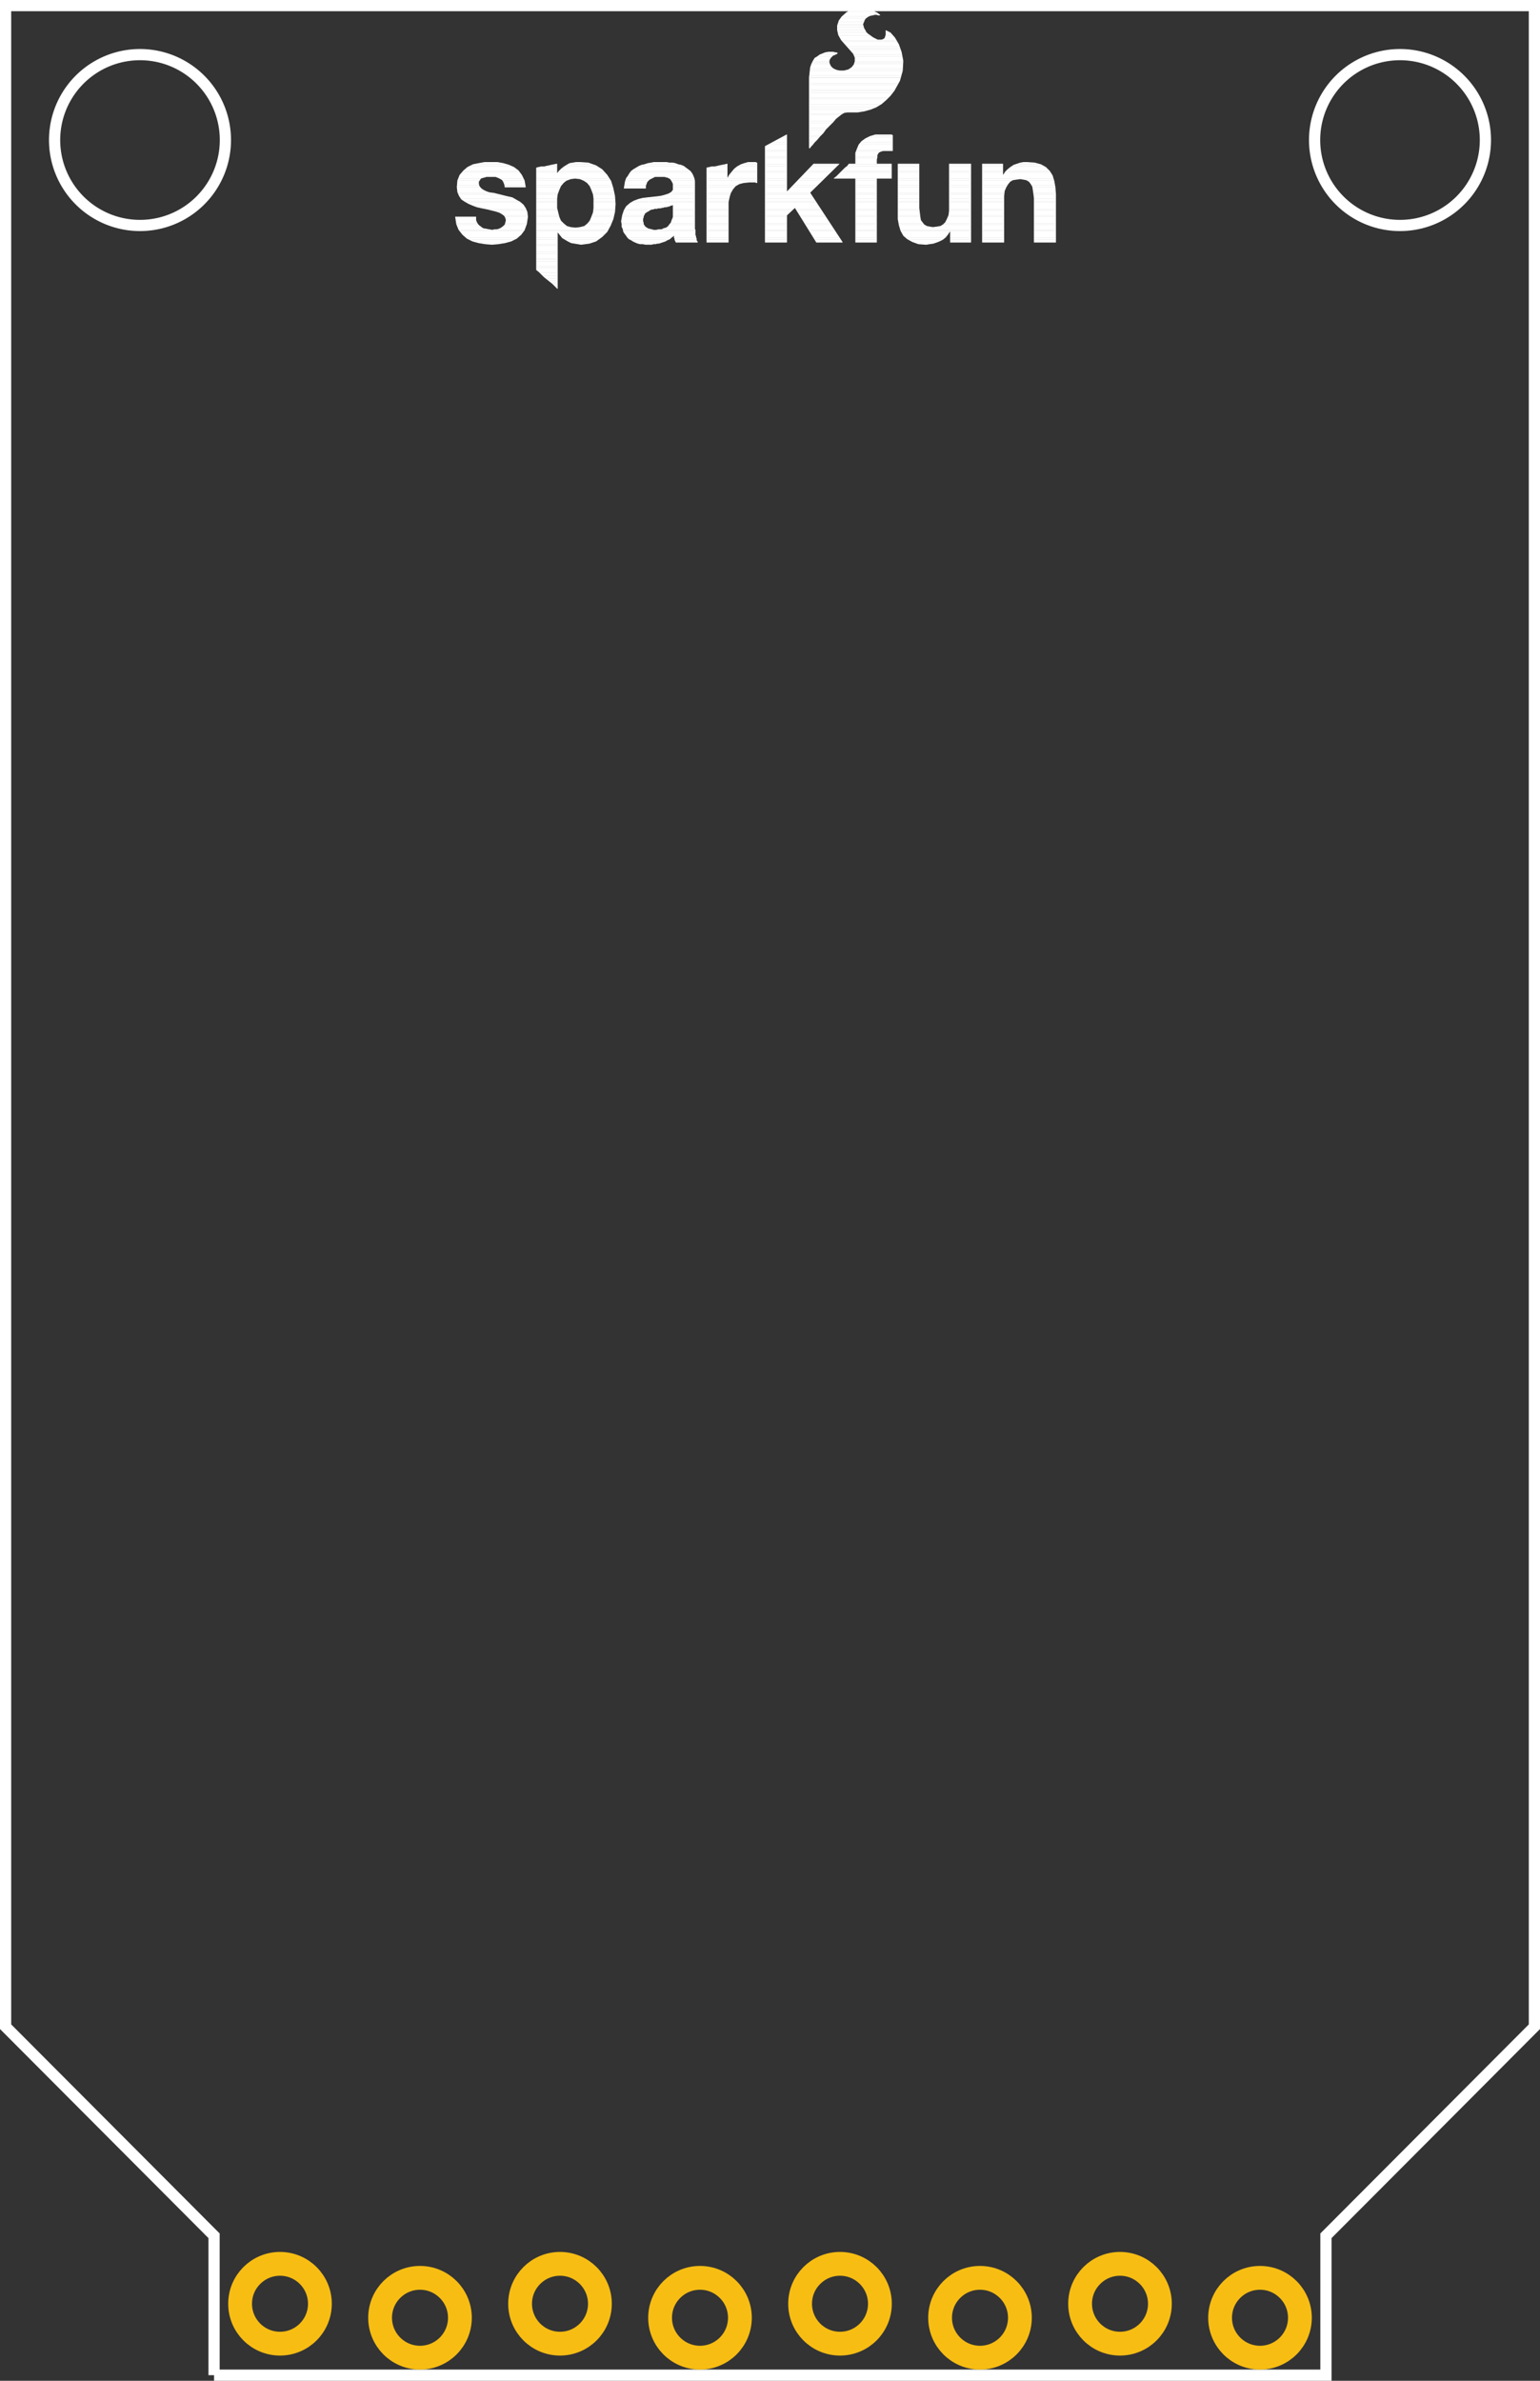 <?xml version='1.0' encoding='UTF-8' standalone='no'?>
<!-- Created with Fritzing (http://www.fritzing.org/) -->
<svg xmlns="http://www.w3.org/2000/svg"  width="1.1in" x="0in" version="1.2" y="0in" height="1.7in" viewBox="0 0 79.2 122.4" baseProfile="tiny">
 <rect x="0" y="0" width="79.2" height="122.4" fill="#333333" stroke="none"/>
 <desc >Fritzing footprint generated by brd2svg</desc>
 <g  id="silkscreen">
  <path  fill="none" stroke="white" stroke-width="0.576" d="M11.009,122.112L11.009,114.946L0.288,104.197L0.288,0.288L78.912,0.288L78.912,104.197L68.191,114.946L68.191,122.112L11.009,122.112M67.608,7.2a4.392,4.392,0,1,1,8.784,0,4.392,4.392,0,1,1,-8.784,0zM2.808,7.2a4.392,4.392,0,1,1,8.784,0,4.392,4.392,0,1,1,-8.784,0z"/>
  <g >
   <title >element:JP1</title>
   <g >
    <title >package:1X08_LOCK_NO_SILK</title>
   </g>
  </g>
  <g >
   <title >element:U$1</title>
   <g >
    <title >package:SFE_LOGO_NAME_FLAME_.1</title>
    <g >
     <title >polygon</title>
     <path  fill="none" stroke="white" stroke-linecap="round" stroke-width="0.028" d="M24.472,11.152L24.472,11.322M24.472,11.322L24.529,11.463M24.529,11.463L24.614,11.577M24.614,11.577L24.727,11.662M24.727,11.662L24.841,11.747M24.841,11.747L25.011,11.775M25.011,11.775L25.152,11.803M25.152,11.803L25.323,11.832M25.323,11.832L25.436,11.803M25.436,11.803L25.549,11.803M25.549,11.803L25.663,11.775M25.663,11.775L25.776,11.718M25.776,11.718L25.889,11.633M25.889,11.633L25.974,11.548M25.974,11.548L26.003,11.435M26.003,11.435L26.031,11.322M26.031,11.322L26.003,11.208M26.003,11.208L25.946,11.095M25.946,11.095L25.833,11.01M25.833,11.01L25.691,10.925M25.691,10.925L25.521,10.868M25.521,10.868L25.294,10.811M25.294,10.811L25.067,10.755M25.067,10.755L24.784,10.698M24.784,10.698L24.529,10.641M24.529,10.641L24.302,10.556M24.302,10.556L24.104,10.471M24.104,10.471L23.905,10.358M23.905,10.358L23.735,10.244M23.735,10.244L23.622,10.074M23.622,10.074L23.537,9.876M23.537,9.876L23.508,9.621M23.508,9.621L23.537,9.281M23.537,9.281L23.65,8.997M23.65,8.997L23.848,8.77M23.848,8.77L24.047,8.6M24.047,8.6L24.33,8.459M24.33,8.459L24.614,8.402M24.614,8.402L24.926,8.345M24.926,8.345L25.578,8.345M25.578,8.345L25.889,8.402M25.889,8.402L26.173,8.487M26.173,8.487L26.428,8.6M26.428,8.6L26.655,8.77M26.655,8.77L26.825,8.997M26.825,8.997L26.966,9.281M26.966,9.281L27.023,9.621M27.023,9.621L25.974,9.621M25.974,9.621L25.946,9.479M25.946,9.479L25.889,9.337M25.889,9.337L25.833,9.252M25.833,9.252L25.748,9.196M25.748,9.196L25.634,9.139M25.634,9.139L25.492,9.082M25.492,9.082L25.011,9.082M25.011,9.082L24.926,9.111M24.926,9.111L24.812,9.139M24.812,9.139L24.727,9.167M24.727,9.167L24.671,9.252M24.671,9.252L24.614,9.337M24.614,9.337L24.614,9.451M24.614,9.451L24.642,9.564M24.642,9.564L24.727,9.677M24.727,9.677L24.841,9.763M24.841,9.763L25.011,9.848M25.011,9.848L25.181,9.904M25.181,9.904L25.407,9.933M25.407,9.933L25.634,9.989M25.634,9.989L25.861,10.046M25.861,10.046L26.088,10.103M26.088,10.103L26.343,10.159M26.343,10.159L26.541,10.273M26.541,10.273L26.74,10.386M26.74,10.386L26.91,10.528M26.91,10.528L27.023,10.698M27.023,10.698L27.108,10.896M27.108,10.896L27.137,11.152M27.137,11.152L27.08,11.52M27.08,11.52L26.966,11.832M26.966,11.832L26.797,12.059M26.797,12.059L26.57,12.257M26.57,12.257L26.286,12.399M26.286,12.399L25.974,12.484M25.974,12.484L25.634,12.54M25.634,12.54L25.294,12.569M25.294,12.569L24.954,12.54M24.954,12.54L24.614,12.484M24.614,12.484L24.302,12.399M24.302,12.399L24.019,12.257M24.019,12.257L23.792,12.059M23.792,12.059L23.593,11.803M23.593,11.803L23.48,11.52M23.48,11.52L23.423,11.152M23.423,11.152L24.33,11.152M24.33,11.152L24.472,11.152M24.954,12.54L25.634,12.54M24.784,12.512L25.804,12.512M24.614,12.484L25.974,12.484M24.51,12.455L26.078,12.455M24.406,12.427L26.182,12.427M24.302,12.399L26.286,12.399M24.245,12.37L26.343,12.37M24.189,12.342L26.4,12.342M24.132,12.314L26.456,12.314M24.075,12.285L26.513,12.285M24.019,12.257L26.57,12.257M23.986,12.229L26.602,12.229M23.954,12.2L26.634,12.2M23.921,12.172L26.667,12.172M23.889,12.144L26.699,12.144M23.857,12.115L26.732,12.115M23.824,12.087L26.764,12.087M23.792,12.059L26.797,12.059M23.77,12.03L26.818,12.03M23.748,12.002L26.839,12.002M23.726,11.973L26.86,11.973M23.704,11.945L26.881,11.945M23.681,11.917L26.903,11.917M23.66,11.889L26.924,11.889M23.637,11.86L26.945,11.86M23.615,11.832L25.323,11.832M25.323,11.832L26.966,11.832M23.593,11.803L25.152,11.803M25.549,11.803L26.977,11.803M23.582,11.775L25.011,11.775M25.663,11.775L26.987,11.775M23.571,11.747L24.841,11.747M25.719,11.747L26.997,11.747M23.559,11.718L24.803,11.718M25.776,11.718L27.008,11.718M23.548,11.69L24.765,11.69M25.814,11.69L27.018,11.69M23.537,11.662L24.727,11.662M25.852,11.662L27.028,11.662M23.525,11.633L24.689,11.633M25.889,11.633L27.039,11.633M23.514,11.605L24.652,11.605M25.918,11.605L27.049,11.605M23.503,11.577L24.614,11.577M25.946,11.577L27.059,11.577M23.491,11.548L24.593,11.548M25.974,11.548L27.07,11.548M23.48,11.52L24.571,11.52M25.982,11.52L27.08,11.52M23.476,11.492L24.55,11.492M25.989,11.492L27.084,11.492M23.471,11.463L24.529,11.463M25.996,11.463L27.089,11.463M23.467,11.435L24.517,11.435M26.003,11.435L27.093,11.435M23.462,11.407L24.506,11.407M26.01,11.407L27.097,11.407M23.458,11.378L24.495,11.378M26.017,11.378L27.102,11.378M23.454,11.35L24.483,11.35M26.024,11.35L27.106,11.35M23.449,11.322L24.472,11.322M26.031,11.322L27.11,11.322M23.445,11.293L24.472,11.293M26.024,11.293L27.115,11.293M23.441,11.265L24.472,11.265M26.017,11.265L27.119,11.265M23.436,11.236L24.472,11.236M26.01,11.236L27.124,11.236M23.432,11.208L24.472,11.208M26.003,11.208L27.128,11.208M23.428,11.18L24.472,11.18M25.989,11.18L27.132,11.18M25.974,11.152L27.137,11.152M25.96,11.123L27.134,11.123M25.946,11.095L27.13,11.095M25.908,11.066L27.127,11.066M25.87,11.038L27.124,11.038M25.833,11.01L27.121,11.01M25.785,10.981L27.118,10.981M25.738,10.953L27.115,10.953M25.691,10.925L27.111,10.925M25.606,10.896L27.108,10.896M25.521,10.868L27.096,10.868M25.407,10.84L27.084,10.84M25.294,10.811L27.072,10.811M25.181,10.783L27.06,10.783M25.067,10.755L27.047,10.755M24.926,10.726L27.035,10.726M24.784,10.698L27.023,10.698M24.656,10.67L27.004,10.67M24.529,10.641L26.985,10.641M24.453,10.613L26.966,10.613M24.378,10.585L26.948,10.585M24.302,10.556L26.929,10.556M24.236,10.528L26.91,10.528M24.17,10.499L26.876,10.499M24.104,10.471L26.842,10.471M24.054,10.443L26.808,10.443M24.004,10.415L26.774,10.415M23.955,10.386L26.74,10.386M23.905,10.358L26.69,10.358M23.863,10.329L26.641,10.329M23.82,10.301L26.591,10.301M23.778,10.273L26.541,10.273M23.735,10.244L26.492,10.244M23.716,10.216L26.442,10.216M23.697,10.188L26.392,10.188M23.678,10.159L26.343,10.159M23.66,10.131L26.215,10.131M23.641,10.103L26.088,10.103M23.622,10.074L25.974,10.074M23.61,10.046L25.861,10.046M23.597,10.018L25.748,10.018M23.585,9.989L25.634,9.989M23.573,9.961L25.521,9.961M23.561,9.933L25.407,9.933M23.549,9.904L25.181,9.904M23.537,9.876L25.096,9.876M23.534,9.848L25.011,9.848M23.53,9.819L24.954,9.819M23.527,9.791L24.897,9.791M23.524,9.763L24.841,9.763M23.521,9.734L24.803,9.734M23.518,9.706L24.765,9.706M23.515,9.677L24.727,9.677M23.512,9.649L24.706,9.649M23.508,9.621L24.685,9.621M25.974,9.621L27.023,9.621M23.511,9.592L24.663,9.592M25.969,9.592L27.018,9.592M23.513,9.564L24.642,9.564M25.963,9.564L27.014,9.564M23.515,9.536L24.635,9.536M25.957,9.536L27.009,9.536M23.518,9.507L24.628,9.507M25.952,9.507L27.004,9.507M23.52,9.479L24.621,9.479M25.946,9.479L27,9.479M23.523,9.451L24.614,9.451M25.935,9.451L26.995,9.451M23.525,9.422L24.614,9.422M25.923,9.422L26.99,9.422M23.527,9.394L24.614,9.394M25.912,9.394L26.985,9.394M23.529,9.366L24.614,9.366M25.901,9.366L26.981,9.366M23.532,9.337L24.614,9.337M25.889,9.337L26.976,9.337M23.534,9.309L24.633,9.309M25.87,9.309L26.971,9.309M23.537,9.281L24.652,9.281M25.852,9.281L26.966,9.281M23.548,9.252L24.671,9.252M25.833,9.252L26.952,9.252M23.559,9.224L24.689,9.224M25.79,9.224L26.938,9.224M23.571,9.196L24.708,9.196M25.748,9.196L26.924,9.196M23.582,9.167L24.727,9.167M25.691,9.167L26.91,9.167M23.593,9.139L24.812,9.139M25.634,9.139L26.896,9.139M23.605,9.111L24.926,9.111M25.563,9.111L26.881,9.111M23.616,9.082L26.867,9.082M23.627,9.054L26.853,9.054M23.639,9.025L26.839,9.025M23.65,8.997L26.825,8.997M23.675,8.969L26.804,8.969M23.7,8.94L26.782,8.94M23.724,8.912L26.761,8.912M23.749,8.884L26.74,8.884M23.774,8.855L26.719,8.855M23.799,8.827L26.697,8.827M23.824,8.799L26.676,8.799M23.848,8.77L26.655,8.77M23.881,8.742L26.617,8.742M23.915,8.714L26.579,8.714M23.948,8.685L26.541,8.685M23.981,8.657L26.504,8.657M24.014,8.629L26.466,8.629M24.047,8.6L26.428,8.6M24.104,8.572L26.364,8.572M24.16,8.544L26.3,8.544M24.217,8.515L26.237,8.515M24.274,8.487L26.173,8.487M24.33,8.459L26.078,8.459M24.472,8.43L25.984,8.43M24.614,8.402L25.889,8.402M24.77,8.374L25.733,8.374"/>
    </g>
    <g >
     <title >polygon</title>
     <path  fill="none" stroke="white" stroke-linecap="round" stroke-width="0.028" d="M30.425,11.152L30.51,10.925M30.51,10.925L30.538,10.698M30.538,10.698L30.538,10.471M30.538,10.471L31.644,10.499M31.644,10.499L31.615,10.896M31.615,10.896L31.53,11.265M31.53,11.265L31.389,11.605M31.389,11.605L30.425,11.152M31.328,11.577L31.4,11.577M31.268,11.548L31.412,11.548M31.208,11.52L31.424,11.52M31.148,11.492L31.436,11.492M31.087,11.463L31.448,11.463M31.027,11.435L31.459,11.435M30.967,11.407L31.471,11.407M30.907,11.378L31.483,11.378M30.846,11.35L31.495,11.35M30.786,11.322L31.507,11.322M30.726,11.293L31.518,11.293M30.666,11.265L31.53,11.265M30.605,11.236L31.537,11.236M30.545,11.208L31.543,11.208M30.485,11.18L31.55,11.18M30.425,11.152L31.556,11.152M30.436,11.123L31.563,11.123M30.446,11.095L31.57,11.095M30.457,11.066L31.576,11.066M30.467,11.038L31.583,11.038M30.478,11.01L31.589,11.01M30.489,10.981L31.596,10.981M30.499,10.953L31.602,10.953M30.51,10.925L31.609,10.925M30.513,10.896L31.615,10.896M30.517,10.868L31.617,10.868M30.52,10.84L31.619,10.84M30.524,10.811L31.622,10.811M30.528,10.783L31.623,10.783M30.531,10.755L31.625,10.755M30.535,10.726L31.628,10.726M30.538,10.698L31.63,10.698M30.538,10.67L31.631,10.67M30.538,10.641L31.634,10.641M30.538,10.613L31.636,10.613M30.538,10.585L31.638,10.585M30.538,10.556L31.64,10.556M30.538,10.528L31.642,10.528M30.538,10.499L31.644,10.499"/>
    </g>
    <g >
     <title >polygon</title>
     <path  fill="none" stroke="white" stroke-linecap="round" stroke-width="0.028" d="M31.389,11.605L31.219,11.917M31.219,11.917L30.963,12.172M30.963,12.172L30.652,12.399M30.652,12.399L30.311,12.512M30.311,12.512L29.886,12.569M29.886,12.569L29.716,12.54M29.716,12.54L29.546,12.512M29.546,12.512L29.376,12.484M29.376,12.484L29.206,12.399M29.206,12.399L29.064,12.314M29.064,12.314L28.922,12.229M28.922,12.229L28.809,12.087M28.809,12.087L28.696,11.945M28.696,11.945L28.667,11.945M28.667,11.945L28.667,14.836M28.667,14.836L28.554,14.723M28.554,14.723L28.412,14.581M28.412,14.581L28.27,14.468M28.27,14.468L28.129,14.355M28.129,14.355L27.987,14.241M27.987,14.241L27.845,14.1M27.845,14.1L27.732,13.986M27.732,13.986L27.59,13.873M27.59,13.873L27.59,8.629M27.59,8.629L27.704,8.6M27.704,8.6L27.845,8.572M27.845,8.572L27.987,8.572M27.987,8.572L28.1,8.544M28.1,8.544L28.242,8.515M28.242,8.515L28.355,8.487M28.355,8.487L28.497,8.459M28.497,8.459L28.639,8.43M28.639,8.43L28.639,8.94M28.639,8.94L28.752,8.799M28.752,8.799L28.866,8.685M28.866,8.685L29.008,8.572M29.008,8.572L29.149,8.487M29.149,8.487L29.291,8.402M29.291,8.402L29.461,8.374M29.461,8.374L29.631,8.345M29.631,8.345L29.829,8.345M29.829,8.345L30.255,8.374M30.255,8.374L30.652,8.515M30.652,8.515L30.963,8.714M30.963,8.714L31.219,8.997M31.219,8.997L31.417,9.309M31.417,9.309L31.53,9.677M31.53,9.677L31.615,10.074M31.615,10.074L31.644,10.499M31.644,10.499L30.538,10.471M30.538,10.471L30.538,10.216M30.538,10.216L30.51,9.989M30.51,9.989L30.425,9.763M30.425,9.763L30.34,9.564M30.34,9.564L30.198,9.394M30.198,9.394L30.028,9.281M30.028,9.281L29.829,9.196M29.829,9.196L29.574,9.167M29.574,9.167L29.348,9.196M29.348,9.196L29.121,9.281M29.121,9.281L28.979,9.394M28.979,9.394L28.837,9.564M28.837,9.564L28.752,9.763M28.752,9.763L28.667,9.989M28.667,9.989L28.639,10.216M28.639,10.216L28.639,10.698M28.639,10.698L28.696,10.925M28.696,10.925L28.752,11.152M28.752,11.152L28.837,11.35M28.837,11.35L28.979,11.492M28.979,11.492L29.149,11.633M29.149,11.633L29.348,11.69M29.348,11.69L29.603,11.718M29.603,11.718L29.829,11.69M29.829,11.69L30.056,11.633M30.056,11.633L30.226,11.492M30.226,11.492L30.34,11.35M30.34,11.35L30.425,11.152M30.425,11.152L31.389,11.605M28.639,14.808L28.667,14.808M28.611,14.78L28.667,14.78M28.582,14.752L28.667,14.752M28.554,14.723L28.667,14.723M28.526,14.695L28.667,14.695M28.497,14.666L28.667,14.666M28.469,14.638L28.667,14.638M28.441,14.61L28.667,14.61M28.412,14.581L28.667,14.581M28.377,14.553L28.667,14.553M28.341,14.525L28.667,14.525M28.306,14.496L28.667,14.496M28.27,14.468L28.667,14.468M28.235,14.44L28.667,14.44M28.2,14.411L28.667,14.411M28.164,14.383L28.667,14.383M28.129,14.355L28.667,14.355M28.093,14.326L28.667,14.326M28.058,14.298L28.667,14.298M28.023,14.27L28.667,14.27M27.987,14.241L28.667,14.241M27.959,14.213L28.667,14.213M27.93,14.185L28.667,14.185M27.902,14.156L28.667,14.156M27.874,14.128L28.667,14.128M27.845,14.1L28.667,14.1M27.817,14.071L28.667,14.071M27.789,14.043L28.667,14.043M27.76,14.014L28.667,14.014M27.732,13.986L28.667,13.986M27.697,13.958L28.667,13.958M27.661,13.93L28.667,13.93M27.626,13.901L28.667,13.901M27.59,13.873L28.667,13.873M27.59,13.844L28.667,13.844M27.59,13.816L28.667,13.816M27.59,13.788L28.667,13.788M27.59,13.759L28.667,13.759M27.59,13.731L28.667,13.731M27.59,13.703L28.667,13.703M27.59,13.674L28.667,13.674M27.59,13.646L28.667,13.646M27.59,13.618L28.667,13.618M27.59,13.589L28.667,13.589M27.59,13.561L28.667,13.561M27.59,13.533L28.667,13.533M27.59,13.504L28.667,13.504M27.59,13.476L28.667,13.476M27.59,13.448L28.667,13.448M27.59,13.419L28.667,13.419M27.59,13.391L28.667,13.391M27.59,13.363L28.667,13.363M27.59,13.334L28.667,13.334M27.59,13.306L28.667,13.306M27.59,13.277L28.667,13.277M27.59,13.249L28.667,13.249M27.59,13.221L28.667,13.221M27.59,13.192L28.667,13.192M27.59,13.164L28.667,13.164M27.59,13.136L28.667,13.136M27.59,13.107L28.667,13.107M27.59,13.079L28.667,13.079M27.59,13.051L28.667,13.051M27.59,13.022L28.667,13.022M27.59,12.994L28.667,12.994M27.59,12.966L28.667,12.966M27.59,12.937L28.667,12.937M27.59,12.909L28.667,12.909M27.59,12.881L28.667,12.881M27.59,12.852L28.667,12.852M27.59,12.824L28.667,12.824M27.59,12.796L28.667,12.796M27.59,12.767L28.667,12.767M27.59,12.739L28.667,12.739M27.59,12.71L28.667,12.71M27.59,12.682L28.667,12.682M27.59,12.654L28.667,12.654M27.59,12.626L28.667,12.626M27.59,12.597L28.667,12.597M27.59,12.569L28.667,12.569M27.59,12.54L28.667,12.54M29.716,12.54L30.099,12.54M27.59,12.512L28.667,12.512M29.546,12.512L30.311,12.512M27.59,12.484L28.667,12.484M29.376,12.484L30.396,12.484M27.59,12.455L28.667,12.455M29.319,12.455L30.482,12.455M27.59,12.427L28.667,12.427M29.263,12.427L30.567,12.427M27.59,12.399L28.667,12.399M29.206,12.399L30.652,12.399M27.59,12.37L28.667,12.37M29.159,12.37L30.691,12.37M27.59,12.342L28.667,12.342M29.111,12.342L30.73,12.342M27.59,12.314L28.667,12.314M29.064,12.314L30.769,12.314M27.59,12.285L28.667,12.285M29.017,12.285L30.808,12.285M27.59,12.257L28.667,12.257M28.97,12.257L30.846,12.257M27.59,12.229L28.667,12.229M28.922,12.229L30.886,12.229M27.59,12.2L28.667,12.2M28.9,12.2L30.924,12.2M27.59,12.172L28.667,12.172M28.877,12.172L30.963,12.172M27.59,12.144L28.667,12.144M28.854,12.144L30.992,12.144M27.59,12.115L28.667,12.115M28.832,12.115L31.02,12.115M27.59,12.087L28.667,12.087M28.809,12.087L31.048,12.087M27.59,12.059L28.667,12.059M28.786,12.059L31.077,12.059M27.59,12.03L28.667,12.03M28.764,12.03L31.105,12.03M27.59,12.002L28.667,12.002M28.741,12.002L31.133,12.002M27.59,11.973L28.667,11.973M28.718,11.973L31.162,11.973M27.59,11.945L31.19,11.945M27.59,11.917L31.219,11.917M27.59,11.889L31.234,11.889M27.59,11.86L31.249,11.86M27.59,11.832L31.265,11.832M27.59,11.803L31.28,11.803M27.59,11.775L31.296,11.775M27.59,11.747L31.311,11.747M27.59,11.718L29.603,11.718M29.603,11.718L31.327,11.718M27.59,11.69L29.348,11.69M29.829,11.69L31.342,11.69M27.59,11.662L29.248,11.662M29.943,11.662L31.358,11.662M27.59,11.633L29.149,11.633M30.056,11.633L31.373,11.633M27.59,11.605L29.115,11.605M30.09,11.605L31.389,11.605M27.59,11.577L29.081,11.577M30.124,11.577L31.328,11.577M27.59,11.548L29.047,11.548M30.158,11.548L31.268,11.548M27.59,11.52L29.013,11.52M30.192,11.52L31.208,11.52M27.59,11.492L28.979,11.492M30.226,11.492L31.148,11.492M27.59,11.463L28.951,11.463M30.249,11.463L31.087,11.463M27.59,11.435L28.922,11.435M30.272,11.435L31.027,11.435M27.59,11.407L28.894,11.407M30.294,11.407L30.967,11.407M27.59,11.378L28.866,11.378M30.317,11.378L30.907,11.378M27.59,11.35L28.837,11.35M30.34,11.35L30.846,11.35M27.59,11.322L28.825,11.322M30.352,11.322L30.786,11.322M27.59,11.293L28.813,11.293M30.364,11.293L30.726,11.293M27.59,11.265L28.801,11.265M30.376,11.265L30.666,11.265M27.59,11.236L28.789,11.236M30.388,11.236L30.605,11.236M27.59,11.208L28.777,11.208M30.401,11.208L30.545,11.208M27.59,11.18L28.765,11.18M30.413,11.18L30.485,11.18M27.59,11.152L28.752,11.152M27.59,11.123L28.745,11.123M27.59,11.095L28.738,11.095M27.59,11.066L28.731,11.066M27.59,11.038L28.724,11.038M27.59,11.01L28.717,11.01M27.59,10.981L28.71,10.981M27.59,10.953L28.703,10.953M27.59,10.925L28.696,10.925M27.59,10.896L28.689,10.896M27.59,10.868L28.681,10.868M27.59,10.84L28.674,10.84M27.59,10.811L28.667,10.811M27.59,10.783L28.66,10.783M27.59,10.755L28.653,10.755M27.59,10.726L28.646,10.726M27.59,10.698L28.639,10.698M27.59,10.67L28.639,10.67M27.59,10.641L28.639,10.641M27.59,10.613L28.639,10.613M27.59,10.585L28.639,10.585M27.59,10.556L28.639,10.556M27.59,10.528L28.639,10.528M27.59,10.499L28.639,10.499M27.59,10.471L28.639,10.471M30.538,10.471L31.642,10.471M27.59,10.443L28.639,10.443M30.538,10.443L31.64,10.443M27.59,10.415L28.639,10.415M30.538,10.415L31.638,10.415M27.59,10.386L28.639,10.386M30.538,10.386L31.636,10.386M27.59,10.358L28.639,10.358M30.538,10.358L31.634,10.358M27.59,10.329L28.639,10.329M30.538,10.329L31.632,10.329M27.59,10.301L28.639,10.301M30.538,10.301L31.631,10.301M27.59,10.273L28.639,10.273M30.538,10.273L31.629,10.273M27.59,10.244L28.639,10.244M30.538,10.244L31.627,10.244M27.59,10.216L28.639,10.216M30.538,10.216L31.625,10.216M27.59,10.188L28.642,10.188M30.535,10.188L31.623,10.188M27.59,10.159L28.646,10.159M30.531,10.159L31.621,10.159M27.59,10.131L28.65,10.131M30.528,10.131L31.619,10.131M27.59,10.103L28.653,10.103M30.524,10.103L31.617,10.103M27.59,10.074L28.657,10.074M30.52,10.074L31.615,10.074M27.59,10.046L28.66,10.046M30.517,10.046L31.609,10.046M27.59,10.018L28.664,10.018M30.513,10.018L31.603,10.018M27.59,9.989L28.667,9.989M30.51,9.989L31.597,9.989M27.59,9.961L28.678,9.961M30.499,9.961L31.591,9.961M27.59,9.933L28.689,9.933M30.489,9.933L31.585,9.933M27.59,9.904L28.699,9.904M30.478,9.904L31.579,9.904M27.59,9.876L28.71,9.876M30.467,9.876L31.573,9.876M27.59,9.848L28.721,9.848M30.457,9.848L31.567,9.848M27.59,9.819L28.731,9.819M30.446,9.819L31.561,9.819M27.59,9.791L28.742,9.791M30.436,9.791L31.555,9.791M27.59,9.763L28.752,9.763M30.425,9.763L31.549,9.763M27.59,9.734L28.765,9.734M30.413,9.734L31.543,9.734M27.59,9.706L28.777,9.706M30.401,9.706L31.536,9.706M27.59,9.677L28.789,9.677M30.388,9.677L31.53,9.677M27.59,9.649L28.801,9.649M30.376,9.649L31.522,9.649M27.59,9.621L28.813,9.621M30.364,9.621L31.513,9.621M27.59,9.592L28.825,9.592M30.352,9.592L31.504,9.592M27.59,9.564L28.837,9.564M30.34,9.564L31.495,9.564M27.59,9.536L28.861,9.536M30.316,9.536L31.487,9.536M27.59,9.507L28.885,9.507M30.293,9.507L31.478,9.507M27.59,9.479L28.908,9.479M30.269,9.479L31.469,9.479M27.59,9.451L28.932,9.451M30.245,9.451L31.46,9.451M27.59,9.422L28.956,9.422M30.222,9.422L31.452,9.422M27.59,9.394L28.979,9.394M30.198,9.394L31.443,9.394M27.59,9.366L29.015,9.366M30.155,9.366L31.434,9.366M27.59,9.337L29.05,9.337M30.113,9.337L31.426,9.337M27.59,9.309L29.085,9.309M30.07,9.309L31.417,9.309M27.59,9.281L29.121,9.281M30.028,9.281L31.399,9.281M27.59,9.252L29.197,9.252M29.962,9.252L31.381,9.252M27.59,9.224L29.272,9.224M29.896,9.224L31.363,9.224M27.59,9.196L29.348,9.196M29.829,9.196L31.345,9.196M27.59,9.167L31.327,9.167M27.59,9.139L31.309,9.139M27.59,9.111L31.291,9.111M27.59,9.082L31.273,9.082M27.59,9.054L31.255,9.054M27.59,9.025L31.237,9.025M27.59,8.997L31.219,8.997M27.59,8.969L31.193,8.969M27.59,8.94L28.639,8.94M28.639,8.94L31.168,8.94M27.59,8.912L28.639,8.912M28.662,8.912L31.142,8.912M27.59,8.884L28.639,8.884M28.684,8.884L31.116,8.884M27.59,8.855L28.639,8.855M28.707,8.855L31.091,8.855M27.59,8.827L28.639,8.827M28.73,8.827L31.066,8.827M27.59,8.799L28.639,8.799M28.752,8.799L31.04,8.799M27.59,8.77L28.639,8.77M28.781,8.77L31.014,8.77M27.59,8.742L28.639,8.742M28.809,8.742L30.989,8.742M27.59,8.714L28.639,8.714M28.837,8.714L30.963,8.714M27.59,8.685L28.639,8.685M28.866,8.685L30.919,8.685M27.59,8.657L28.639,8.657M28.901,8.657L30.874,8.657M27.59,8.629L28.639,8.629M28.937,8.629L30.83,8.629M27.704,8.6L28.639,8.6M28.972,8.6L30.785,8.6M27.987,8.572L28.639,8.572M29.008,8.572L30.741,8.572M28.1,8.544L28.639,8.544M29.055,8.544L30.696,8.544M28.242,8.515L28.639,8.515M29.102,8.515L30.652,8.515M28.355,8.487L28.639,8.487M29.149,8.487L30.572,8.487M28.497,8.459L28.639,8.459M29.197,8.459L30.493,8.459M29.244,8.43L30.413,8.43M29.291,8.402L30.334,8.402M29.461,8.374L30.255,8.374"/>
    </g>
    <g >
     <title >polygon</title>
     <path  fill="none" stroke="white" stroke-linecap="round" stroke-width="0.028" d="M33.316,10.159L33.571,10.131M33.571,10.131L33.826,10.103M33.826,10.103L34.025,10.074M34.025,10.074L34.166,10.641M34.166,10.641L34.11,10.67M34.11,10.67L34.053,10.67M34.053,10.67L33.968,10.698M33.968,10.698L33.855,10.698M33.855,10.698L33.77,10.726M33.77,10.726L33.656,10.726M33.656,10.726L33.6,10.755M33.6,10.755L33.543,10.755M33.543,10.755L33.316,10.159M33.543,10.755L33.6,10.755M33.532,10.726L33.77,10.726M33.521,10.698L33.968,10.698M33.511,10.67L34.11,10.67M33.5,10.641L34.166,10.641M33.489,10.613L34.16,10.613M33.478,10.585L34.152,10.585M33.467,10.556L34.145,10.556M33.456,10.528L34.138,10.528M33.446,10.499L34.131,10.499M33.435,10.471L34.124,10.471M33.424,10.443L34.117,10.443M33.413,10.415L34.11,10.415M33.403,10.386L34.103,10.386M33.392,10.358L34.096,10.358M33.381,10.329L34.089,10.329M33.37,10.301L34.081,10.301M33.359,10.273L34.074,10.273M33.349,10.244L34.067,10.244M33.338,10.216L34.06,10.216M33.327,10.188L34.053,10.188M33.316,10.159L34.046,10.159M33.571,10.131L34.039,10.131M33.826,10.103L34.032,10.103"/>
    </g>
    <g >
     <title >polygon</title>
     <path  fill="none" stroke="white" stroke-linecap="round" stroke-width="0.028" d="M33.543,10.755L33.458,10.783M33.458,10.783L33.401,10.811M33.401,10.811L33.373,10.84M33.373,10.84L33.316,10.868M33.316,10.868L33.26,10.896M33.26,10.896L33.231,10.925M33.231,10.925L33.174,10.953M33.174,10.953L33.146,11.01M33.146,11.01L33.118,11.066M33.118,11.066L33.089,11.123M33.089,11.123L33.089,11.18M33.089,11.18L33.061,11.236M33.061,11.236L33.061,11.378M33.061,11.378L33.089,11.463M33.089,11.463L33.089,11.52M33.089,11.52L33.118,11.577M33.118,11.577L33.146,11.605M33.146,11.605L33.174,11.662M33.174,11.662L33.231,11.69M33.231,11.69L33.26,11.718M33.26,11.718L33.316,11.747M33.316,11.747L33.373,11.775M33.373,11.775L33.429,11.775M33.429,11.775L33.486,11.803M33.486,11.803L33.543,11.803M33.543,11.803L33.6,11.832M33.6,11.832L33.741,11.832M33.741,11.832L33.883,11.803M33.883,11.803L34.025,11.803M34.025,11.803L34.138,11.747M34.138,11.747L34.252,11.718M34.252,11.718L34.337,11.662M34.337,11.662L34.393,11.605M34.393,11.605L34.45,11.52M34.45,11.52L34.507,11.463M34.507,11.463L34.535,11.378M34.535,11.378L34.563,11.293M34.563,11.293L34.592,11.236M34.592,11.236L34.62,11.152M34.62,11.152L34.62,10.499M34.62,10.499L34.592,10.528M34.592,10.528L34.563,10.556M34.563,10.556L34.507,10.556M34.507,10.556L34.45,10.585M34.45,10.585L34.393,10.613M34.393,10.613L34.337,10.613M34.337,10.613L34.28,10.641M34.28,10.641L34.166,10.641M34.166,10.641L34.025,10.074M34.025,10.074L34.223,10.018M34.223,10.018L34.393,9.961M34.393,9.961L34.535,9.876M34.535,9.876L34.62,9.763M34.62,9.763L34.62,9.451M34.62,9.451L34.592,9.394M34.592,9.394L34.563,9.337M34.563,9.337L34.535,9.281M34.535,9.281L34.507,9.252M34.507,9.252L34.478,9.196M34.478,9.196L34.422,9.167M34.422,9.167L34.365,9.139M34.365,9.139L34.308,9.111M34.308,9.111L34.252,9.111M34.252,9.111L34.195,9.082M34.195,9.082L33.685,9.082M33.685,9.082L33.628,9.111M33.628,9.111L33.571,9.139M33.571,9.139L33.515,9.167M33.515,9.167L33.458,9.196M33.458,9.196L33.401,9.224M33.401,9.224L33.373,9.252M33.373,9.252L33.316,9.309M33.316,9.309L33.288,9.337M33.288,9.337L33.26,9.394M33.26,9.394L33.231,9.479M33.231,9.479L33.203,9.536M33.203,9.536L33.203,9.677M33.203,9.677L32.097,9.677M32.097,9.677L32.126,9.507M32.126,9.507L32.154,9.337M32.154,9.337L32.211,9.167M32.211,9.167L32.296,9.054M32.296,9.054L32.381,8.912M32.381,8.912L32.466,8.799M32.466,8.799L32.579,8.714M32.579,8.714L32.721,8.629M32.721,8.629L32.863,8.544M32.863,8.544L33.004,8.487M33.004,8.487L33.146,8.459M33.146,8.459L33.316,8.402M33.316,8.402L33.486,8.374M33.486,8.374L33.628,8.345M33.628,8.345L34.28,8.345M34.28,8.345L34.422,8.374M34.422,8.374L34.592,8.374M34.592,8.374L34.733,8.402M34.733,8.402L34.875,8.459M34.875,8.459L35.017,8.487M35.017,8.487L35.159,8.544M35.159,8.544L35.272,8.629M35.272,8.629L35.386,8.714M35.386,8.714L35.499,8.799M35.499,8.799L35.584,8.912M35.584,8.912L35.641,9.025M35.641,9.025L35.697,9.167M35.697,9.167L35.726,9.309M35.726,9.309L35.726,11.775M35.726,11.775L35.754,11.832M35.754,11.832L35.754,12.087M35.754,12.087L35.782,12.144M35.782,12.144L35.782,12.2M35.782,12.2L35.811,12.257M35.811,12.257L35.811,12.342M35.811,12.342L35.839,12.399M35.839,12.399L35.867,12.427M35.867,12.427L35.867,12.455M35.867,12.455L34.762,12.455M34.762,12.455L34.762,12.427M34.762,12.427L34.733,12.399M34.733,12.399L34.733,12.37M34.733,12.37L34.705,12.342M34.705,12.342L34.705,12.257M34.705,12.257L34.677,12.229M34.677,12.229L34.677,12.059M34.677,12.059L34.62,12.144M34.62,12.144L34.535,12.2M34.535,12.2L34.478,12.257M34.478,12.257L34.393,12.314M34.393,12.314L34.308,12.342M34.308,12.342L34.223,12.399M34.223,12.399L34.138,12.427M34.138,12.427L34.053,12.455M34.053,12.455L33.968,12.484M33.968,12.484L33.883,12.512M33.883,12.512L33.798,12.512M33.798,12.512L33.713,12.54M33.713,12.54L33.6,12.54M33.6,12.54L33.515,12.569M33.515,12.569L33.203,12.569M33.203,12.569L33.061,12.54M33.061,12.54L32.919,12.54M32.919,12.54L32.806,12.512M32.806,12.512L32.664,12.455M32.664,12.455L32.551,12.399M32.551,12.399L32.466,12.342M32.466,12.342L32.352,12.285M32.352,12.285L32.267,12.2M32.267,12.2L32.211,12.115M32.211,12.115L32.126,12.002M32.126,12.002L32.069,11.917M32.069,11.917L32.041,11.775M32.041,11.775L31.984,11.662M31.984,11.662L31.984,11.52M31.984,11.52L31.956,11.378M31.956,11.378L32.012,11.066M32.012,11.066L32.097,10.811M32.097,10.811L32.211,10.613M32.211,10.613L32.409,10.443M32.409,10.443L32.608,10.329M32.608,10.329L32.834,10.244M32.834,10.244L33.061,10.188M33.061,10.188L33.316,10.159M33.316,10.159L33.543,10.755M33.203,12.569L33.515,12.569M32.919,12.54L33.713,12.54M32.806,12.512L33.883,12.512M32.735,12.484L33.968,12.484M32.664,12.455L34.053,12.455M34.762,12.455L35.867,12.455M32.608,12.427L34.138,12.427M34.762,12.427L35.867,12.427M32.551,12.399L34.223,12.399M34.733,12.399L35.839,12.399M32.508,12.37L34.266,12.37M34.733,12.37L35.825,12.37M32.466,12.342L34.308,12.342M34.705,12.342L35.811,12.342M32.409,12.314L34.393,12.314M34.705,12.314L35.811,12.314M32.352,12.285L34.436,12.285M34.705,12.285L35.811,12.285M32.324,12.257L34.478,12.257M34.705,12.257L35.811,12.257M32.296,12.229L34.507,12.229M34.677,12.229L35.797,12.229M32.267,12.2L34.535,12.2M34.677,12.2L35.782,12.2M32.248,12.172L34.578,12.172M34.677,12.172L35.782,12.172M32.23,12.144L34.62,12.144M34.677,12.144L35.782,12.144M32.211,12.115L34.639,12.115M34.677,12.115L35.768,12.115M32.189,12.087L34.658,12.087M34.677,12.087L35.754,12.087M32.168,12.059L35.754,12.059M32.147,12.03L35.754,12.03M32.126,12.002L35.754,12.002M32.107,11.973L35.754,11.973M32.088,11.945L35.754,11.945M32.069,11.917L35.754,11.917M32.063,11.889L35.754,11.889M32.058,11.86L35.754,11.86M32.052,11.832L33.6,11.832M33.741,11.832L35.754,11.832M32.046,11.803L33.486,11.803M34.025,11.803L35.74,11.803M32.041,11.775L33.373,11.775M34.081,11.775L35.726,11.775M32.026,11.747L33.316,11.747M34.138,11.747L35.726,11.747M32.012,11.718L33.26,11.718M34.252,11.718L35.726,11.718M31.998,11.69L33.231,11.69M34.294,11.69L35.726,11.69M31.984,11.662L33.174,11.662M34.337,11.662L35.726,11.662M31.984,11.633L33.16,11.633M34.365,11.633L35.726,11.633M31.984,11.605L33.146,11.605M34.393,11.605L35.726,11.605M31.984,11.577L33.118,11.577M34.412,11.577L35.726,11.577M31.984,11.548L33.104,11.548M34.431,11.548L35.726,11.548M31.984,11.52L33.089,11.52M34.45,11.52L35.726,11.52M31.978,11.492L33.089,11.492M34.478,11.492L35.726,11.492M31.973,11.463L33.089,11.463M34.507,11.463L35.726,11.463M31.967,11.435L33.08,11.435M34.516,11.435L35.726,11.435M31.961,11.407L33.071,11.407M34.526,11.407L35.726,11.407M31.956,11.378L33.061,11.378M34.535,11.378L35.726,11.378M31.961,11.35L33.061,11.35M34.544,11.35L35.726,11.35M31.966,11.322L33.061,11.322M34.554,11.322L35.726,11.322M31.971,11.293L33.061,11.293M34.563,11.293L35.726,11.293M31.976,11.265L33.061,11.265M34.578,11.265L35.726,11.265M31.981,11.236L33.061,11.236M34.592,11.236L35.726,11.236M31.986,11.208L33.075,11.208M34.601,11.208L35.726,11.208M31.992,11.18L33.089,11.18M34.611,11.18L35.726,11.18M31.997,11.152L33.089,11.152M34.62,11.152L35.726,11.152M32.002,11.123L33.089,11.123M34.62,11.123L35.726,11.123M32.007,11.095L33.104,11.095M34.62,11.095L35.726,11.095M32.012,11.066L33.118,11.066M34.62,11.066L35.726,11.066M32.022,11.038L33.132,11.038M34.62,11.038L35.726,11.038M32.031,11.01L33.146,11.01M34.62,11.01L35.726,11.01M32.041,10.981L33.16,10.981M34.62,10.981L35.726,10.981M32.05,10.953L33.174,10.953M34.62,10.953L35.726,10.953M32.059,10.925L33.231,10.925M34.62,10.925L35.726,10.925M32.069,10.896L33.26,10.896M34.62,10.896L35.726,10.896M32.078,10.868L33.316,10.868M34.62,10.868L35.726,10.868M32.088,10.84L33.373,10.84M34.62,10.84L35.726,10.84M32.097,10.811L33.401,10.811M34.62,10.811L35.726,10.811M32.113,10.783L33.458,10.783M34.62,10.783L35.726,10.783M32.13,10.755L33.543,10.755M34.62,10.755L35.726,10.755M32.146,10.726L33.532,10.726M34.62,10.726L35.726,10.726M32.162,10.698L33.521,10.698M34.62,10.698L35.726,10.698M32.178,10.67L33.511,10.67M34.62,10.67L35.726,10.67M32.194,10.641L33.5,10.641M34.166,10.641L34.28,10.641M34.62,10.641L35.726,10.641M32.211,10.613L33.489,10.613M34.16,10.613L34.393,10.613M34.62,10.613L35.726,10.613M32.244,10.585L33.478,10.585M34.152,10.585L34.45,10.585M34.62,10.585L35.726,10.585M32.277,10.556L33.467,10.556M34.145,10.556L34.563,10.556M34.62,10.556L35.726,10.556M32.31,10.528L33.456,10.528M34.138,10.528L34.592,10.528M34.62,10.528L35.726,10.528M32.343,10.499L33.446,10.499M34.131,10.499L35.726,10.499M32.376,10.471L33.435,10.471M34.124,10.471L35.726,10.471M32.409,10.443L33.424,10.443M34.117,10.443L35.726,10.443M32.459,10.415L33.413,10.415M34.11,10.415L35.726,10.415M32.508,10.386L33.403,10.386M34.103,10.386L35.726,10.386M32.558,10.358L33.392,10.358M34.096,10.358L35.726,10.358M32.608,10.329L33.381,10.329M34.089,10.329L35.726,10.329M32.683,10.301L33.37,10.301M34.081,10.301L35.726,10.301M32.759,10.273L33.359,10.273M34.074,10.273L35.726,10.273M32.834,10.244L33.349,10.244M34.067,10.244L35.726,10.244M32.948,10.216L33.338,10.216M34.06,10.216L35.726,10.216M33.061,10.188L33.327,10.188M34.053,10.188L35.726,10.188M34.046,10.159L35.726,10.159M34.039,10.131L35.726,10.131M34.032,10.103L35.726,10.103M34.025,10.074L35.726,10.074M34.124,10.046L35.726,10.046M34.223,10.018L35.726,10.018M34.308,9.989L35.726,9.989M34.393,9.961L35.726,9.961M34.441,9.933L35.726,9.933M34.488,9.904L35.726,9.904M34.535,9.876L35.726,9.876M34.556,9.848L35.726,9.848M34.578,9.819L35.726,9.819M34.599,9.791L35.726,9.791M34.62,9.763L35.726,9.763M34.62,9.734L35.726,9.734M34.62,9.706L35.726,9.706M32.097,9.677L33.203,9.677M34.62,9.677L35.726,9.677M32.102,9.649L33.203,9.649M34.62,9.649L35.726,9.649M32.107,9.621L33.203,9.621M34.62,9.621L35.726,9.621M32.111,9.592L33.203,9.592M34.62,9.592L35.726,9.592M32.116,9.564L33.203,9.564M34.62,9.564L35.726,9.564M32.121,9.536L33.203,9.536M34.62,9.536L35.726,9.536M32.126,9.507L33.217,9.507M34.62,9.507L35.726,9.507M32.13,9.479L33.231,9.479M34.62,9.479L35.726,9.479M32.135,9.451L33.241,9.451M34.62,9.451L35.726,9.451M32.14,9.422L33.25,9.422M34.606,9.422L35.726,9.422M32.145,9.394L33.26,9.394M34.592,9.394L35.726,9.394M32.149,9.366L33.274,9.366M34.578,9.366L35.726,9.366M32.154,9.337L33.288,9.337M34.563,9.337L35.726,9.337M32.163,9.309L33.316,9.309M34.549,9.309L35.726,9.309M32.173,9.281L33.344,9.281M34.535,9.281L35.72,9.281M32.182,9.252L33.373,9.252M34.507,9.252L35.714,9.252M32.192,9.224L33.401,9.224M34.492,9.224L35.709,9.224M32.201,9.196L33.458,9.196M34.478,9.196L35.703,9.196M32.211,9.167L33.515,9.167M34.422,9.167L35.697,9.167M32.232,9.139L33.571,9.139M34.365,9.139L35.686,9.139M32.253,9.111L33.628,9.111M34.252,9.111L35.675,9.111M32.274,9.082L35.663,9.082M32.296,9.054L35.652,9.054M32.313,9.025L35.641,9.025M32.33,8.997L35.626,8.997M32.347,8.969L35.612,8.969M32.364,8.94L35.598,8.94M32.381,8.912L35.584,8.912M32.402,8.884L35.563,8.884M32.423,8.855L35.541,8.855M32.444,8.827L35.52,8.827M32.466,8.799L35.499,8.799M32.504,8.77L35.461,8.77M32.541,8.742L35.423,8.742M32.579,8.714L35.386,8.714M32.626,8.685L35.348,8.685M32.674,8.657L35.31,8.657M32.721,8.629L35.272,8.629M32.768,8.6L35.234,8.6M32.815,8.572L35.197,8.572M32.863,8.544L35.159,8.544M32.933,8.515L35.088,8.515M33.004,8.487L35.017,8.487M33.146,8.459L34.875,8.459M33.231,8.43L34.804,8.43M33.316,8.402L34.733,8.402M33.486,8.374L34.422,8.374"/>
    </g>
    <g >
     <title >polygon</title>
     <path  fill="none" stroke="white" stroke-linecap="round" stroke-width="0.028" d="M36.349,8.629L36.491,8.6M36.491,8.6L36.604,8.572M36.604,8.572L36.746,8.572M36.746,8.572L36.888,8.544M36.888,8.544L37.001,8.515M37.001,8.515L37.143,8.487M37.143,8.487L37.285,8.459M37.285,8.459L37.398,8.43M37.398,8.43L37.398,9.196M37.398,9.196L37.511,8.997M37.511,8.997L37.625,8.855M37.625,8.855L37.767,8.685M37.767,8.685L37.908,8.572M37.908,8.572L38.107,8.459M38.107,8.459L38.277,8.402M38.277,8.402L38.475,8.345M38.475,8.345L38.872,8.345M38.872,8.345L38.9,8.374M38.9,8.374L38.929,8.374M38.929,8.374L38.929,9.394M38.929,9.394L38.9,9.394M38.9,9.394L38.844,9.366M38.844,9.366L38.532,9.366M38.532,9.366L38.248,9.394M38.248,9.394L38.022,9.451M38.022,9.451L37.823,9.564M37.823,9.564L37.681,9.734M37.681,9.734L37.568,9.933M37.568,9.933L37.511,10.131M37.511,10.131L37.455,10.386M37.455,10.386L37.455,12.455M37.455,12.455L36.349,12.455M36.349,12.455L36.349,9.111M36.349,9.111L36.349,8.629M36.349,12.455L37.455,12.455M36.349,12.427L37.455,12.427M36.349,12.399L37.455,12.399M36.349,12.37L37.455,12.37M36.349,12.342L37.455,12.342M36.349,12.314L37.455,12.314M36.349,12.285L37.455,12.285M36.349,12.257L37.455,12.257M36.349,12.229L37.455,12.229M36.349,12.2L37.455,12.2M36.349,12.172L37.455,12.172M36.349,12.144L37.455,12.144M36.349,12.115L37.455,12.115M36.349,12.087L37.455,12.087M36.349,12.059L37.455,12.059M36.349,12.03L37.455,12.03M36.349,12.002L37.455,12.002M36.349,11.973L37.455,11.973M36.349,11.945L37.455,11.945M36.349,11.917L37.455,11.917M36.349,11.889L37.455,11.889M36.349,11.86L37.455,11.86M36.349,11.832L37.455,11.832M36.349,11.803L37.455,11.803M36.349,11.775L37.455,11.775M36.349,11.747L37.455,11.747M36.349,11.718L37.455,11.718M36.349,11.69L37.455,11.69M36.349,11.662L37.455,11.662M36.349,11.633L37.455,11.633M36.349,11.605L37.455,11.605M36.349,11.577L37.455,11.577M36.349,11.548L37.455,11.548M36.349,11.52L37.455,11.52M36.349,11.492L37.455,11.492M36.349,11.463L37.455,11.463M36.349,11.435L37.455,11.435M36.349,11.407L37.455,11.407M36.349,11.378L37.455,11.378M36.349,11.35L37.455,11.35M36.349,11.322L37.455,11.322M36.349,11.293L37.455,11.293M36.349,11.265L37.455,11.265M36.349,11.236L37.455,11.236M36.349,11.208L37.455,11.208M36.349,11.18L37.455,11.18M36.349,11.152L37.455,11.152M36.349,11.123L37.455,11.123M36.349,11.095L37.455,11.095M36.349,11.066L37.455,11.066M36.349,11.038L37.455,11.038M36.349,11.01L37.455,11.01M36.349,10.981L37.455,10.981M36.349,10.953L37.455,10.953M36.349,10.925L37.455,10.925M36.349,10.896L37.455,10.896M36.349,10.868L37.455,10.868M36.349,10.84L37.455,10.84M36.349,10.811L37.455,10.811M36.349,10.783L37.455,10.783M36.349,10.755L37.455,10.755M36.349,10.726L37.455,10.726M36.349,10.698L37.455,10.698M36.349,10.67L37.455,10.67M36.349,10.641L37.455,10.641M36.349,10.613L37.455,10.613M36.349,10.585L37.455,10.585M36.349,10.556L37.455,10.556M36.349,10.528L37.455,10.528M36.349,10.499L37.455,10.499M36.349,10.471L37.455,10.471M36.349,10.443L37.455,10.443M36.349,10.415L37.455,10.415M36.349,10.386L37.455,10.386M36.349,10.358L37.461,10.358M36.349,10.329L37.467,10.329M36.349,10.301L37.474,10.301M36.349,10.273L37.48,10.273M36.349,10.244L37.486,10.244M36.349,10.216L37.493,10.216M36.349,10.188L37.499,10.188M36.349,10.159L37.505,10.159M36.349,10.131L37.511,10.131M36.349,10.103L37.52,10.103M36.349,10.074L37.528,10.074M36.349,10.046L37.536,10.046M36.349,10.018L37.544,10.018M36.349,9.989L37.552,9.989M36.349,9.961L37.56,9.961M36.349,9.933L37.568,9.933M36.349,9.904L37.584,9.904M36.349,9.876L37.601,9.876M36.349,9.848L37.617,9.848M36.349,9.819L37.633,9.819M36.349,9.791L37.649,9.791M36.349,9.763L37.665,9.763M36.349,9.734L37.681,9.734M36.349,9.706L37.705,9.706M36.349,9.677L37.729,9.677M36.349,9.649L37.752,9.649M36.349,9.621L37.776,9.621M36.349,9.592L37.8,9.592M36.349,9.564L37.823,9.564M36.349,9.536L37.873,9.536M36.349,9.507L37.922,9.507M36.349,9.479L37.972,9.479M36.349,9.451L38.022,9.451M36.349,9.422L38.135,9.422M36.349,9.394L38.248,9.394M38.9,9.394L38.929,9.394M36.349,9.366L38.929,9.366M36.349,9.337L38.929,9.337M36.349,9.309L38.929,9.309M36.349,9.281L38.929,9.281M36.349,9.252L38.929,9.252M36.349,9.224L38.929,9.224M36.349,9.196L37.398,9.196M37.398,9.196L38.929,9.196M36.349,9.167L37.398,9.167M37.414,9.167L38.929,9.167M36.349,9.139L37.398,9.139M37.43,9.139L38.929,9.139M36.349,9.111L37.398,9.111M37.447,9.111L38.929,9.111M36.349,9.082L37.398,9.082M37.463,9.082L38.929,9.082M36.349,9.054L37.398,9.054M37.479,9.054L38.929,9.054M36.349,9.025L37.398,9.025M37.495,9.025L38.929,9.025M36.349,8.997L37.398,8.997M37.511,8.997L38.929,8.997M36.349,8.969L37.398,8.969M37.534,8.969L38.929,8.969M36.349,8.94L37.398,8.94M37.557,8.94L38.929,8.94M36.349,8.912L37.398,8.912M37.58,8.912L38.929,8.912M36.349,8.884L37.398,8.884M37.602,8.884L38.929,8.884M36.349,8.855L37.398,8.855M37.625,8.855L38.929,8.855M36.349,8.827L37.398,8.827M37.648,8.827L38.929,8.827M36.349,8.799L37.398,8.799M37.672,8.799L38.929,8.799M36.349,8.77L37.398,8.77M37.696,8.77L38.929,8.77M36.349,8.742L37.398,8.742M37.719,8.742L38.929,8.742M36.349,8.714L37.398,8.714M37.743,8.714L38.929,8.714M36.349,8.685L37.398,8.685M37.767,8.685L38.929,8.685M36.349,8.657L37.398,8.657M37.802,8.657L38.929,8.657M36.349,8.629L37.398,8.629M37.837,8.629L38.929,8.629M36.491,8.6L37.398,8.6M37.873,8.6L38.929,8.6M36.746,8.572L37.398,8.572M37.908,8.572L38.929,8.572M36.888,8.544L37.398,8.544M37.958,8.544L38.929,8.544M37.001,8.515L37.398,8.515M38.008,8.515L38.929,8.515M37.143,8.487L37.398,8.487M38.057,8.487L38.929,8.487M37.285,8.459L37.398,8.459M38.107,8.459L38.929,8.459M38.192,8.43L38.929,8.43M38.277,8.402L38.929,8.402M38.376,8.374L38.9,8.374"/>
    </g>
    <g >
     <title >polygon</title>
     <path  fill="none" stroke="white" stroke-linecap="round" stroke-width="0.028" d="M39.354,7.523L40.459,6.928M40.459,6.928L40.459,9.876M40.459,9.876L41.848,8.43M41.848,8.43L43.152,8.43M43.152,8.43L41.65,9.904M41.65,9.904L43.322,12.455M43.322,12.455L41.99,12.455M41.99,12.455L40.885,10.67M40.885,10.67L40.459,11.066M40.459,11.066L40.459,12.455M40.459,12.455L39.354,12.455M39.354,12.455L39.354,7.523M39.354,12.455L40.459,12.455M41.99,12.455L43.322,12.455M39.354,12.427L40.459,12.427M41.973,12.427L43.304,12.427M39.354,12.399L40.459,12.399M41.955,12.399L43.285,12.399M39.354,12.37L40.459,12.37M41.938,12.37L43.267,12.37M39.354,12.342L40.459,12.342M41.92,12.342L43.248,12.342M39.354,12.314L40.459,12.314M41.902,12.314L43.23,12.314M39.354,12.285L40.459,12.285M41.885,12.285L43.211,12.285M39.354,12.257L40.459,12.257M41.867,12.257L43.192,12.257M39.354,12.229L40.459,12.229M41.85,12.229L43.174,12.229M39.354,12.2L40.459,12.2M41.832,12.2L43.155,12.2M39.354,12.172L40.459,12.172M41.815,12.172L43.137,12.172M39.354,12.144L40.459,12.144M41.797,12.144L43.118,12.144M39.354,12.115L40.459,12.115M41.78,12.115L43.099,12.115M39.354,12.087L40.459,12.087M41.762,12.087L43.081,12.087M39.354,12.059L40.459,12.059M41.745,12.059L43.062,12.059M39.354,12.03L40.459,12.03M41.727,12.03L43.044,12.03M39.354,12.002L40.459,12.002M41.709,12.002L43.025,12.002M39.354,11.973L40.459,11.973M41.692,11.973L43.007,11.973M39.354,11.945L40.459,11.945M41.674,11.945L42.988,11.945M39.354,11.917L40.459,11.917M41.657,11.917L42.969,11.917M39.354,11.889L40.459,11.889M41.639,11.889L42.951,11.889M39.354,11.86L40.459,11.86M41.622,11.86L42.932,11.86M39.354,11.832L40.459,11.832M41.604,11.832L42.914,11.832M39.354,11.803L40.459,11.803M41.587,11.803L42.895,11.803M39.354,11.775L40.459,11.775M41.569,11.775L42.877,11.775M39.354,11.747L40.459,11.747M41.551,11.747L42.858,11.747M39.354,11.718L40.459,11.718M41.534,11.718L42.839,11.718M39.354,11.69L40.459,11.69M41.516,11.69L42.821,11.69M39.354,11.662L40.459,11.662M41.499,11.662L42.802,11.662M39.354,11.633L40.459,11.633M41.481,11.633L42.784,11.633M39.354,11.605L40.459,11.605M41.464,11.605L42.765,11.605M39.354,11.577L40.459,11.577M41.446,11.577L42.746,11.577M39.354,11.548L40.459,11.548M41.429,11.548L42.728,11.548M39.354,11.52L40.459,11.52M41.411,11.52L42.709,11.52M39.354,11.492L40.459,11.492M41.394,11.492L42.691,11.492M39.354,11.463L40.459,11.463M41.376,11.463L42.672,11.463M39.354,11.435L40.459,11.435M41.358,11.435L42.653,11.435M39.354,11.407L40.459,11.407M41.341,11.407L42.635,11.407M39.354,11.378L40.459,11.378M41.323,11.378L42.616,11.378M39.354,11.35L40.459,11.35M41.306,11.35L42.598,11.35M39.354,11.322L40.459,11.322M41.288,11.322L42.579,11.322M39.354,11.293L40.459,11.293M41.271,11.293L42.561,11.293M39.354,11.265L40.459,11.265M41.253,11.265L42.542,11.265M39.354,11.236L40.459,11.236M41.236,11.236L42.523,11.236M39.354,11.208L40.459,11.208M41.218,11.208L42.505,11.208M39.354,11.18L40.459,11.18M41.201,11.18L42.486,11.18M39.354,11.152L40.459,11.152M41.183,11.152L42.468,11.152M39.354,11.123L40.459,11.123M41.165,11.123L42.449,11.123M39.354,11.095L40.459,11.095M41.148,11.095L42.431,11.095M39.354,11.066L40.459,11.066M41.13,11.066L42.412,11.066M39.354,11.038L40.49,11.038M41.113,11.038L42.393,11.038M39.354,11.01L40.52,11.01M41.095,11.01L42.375,11.01M39.354,10.981L40.551,10.981M41.078,10.981L42.356,10.981M39.354,10.953L40.581,10.953M41.06,10.953L42.338,10.953M39.354,10.925L40.611,10.925M41.043,10.925L42.319,10.925M39.354,10.896L40.642,10.896M41.025,10.896L42.3,10.896M39.354,10.868L40.672,10.868M41.008,10.868L42.282,10.868M39.354,10.84L40.703,10.84M40.99,10.84L42.263,10.84M39.354,10.811L40.733,10.811M40.972,10.811L42.245,10.811M39.354,10.783L40.763,10.783M40.955,10.783L42.226,10.783M39.354,10.755L40.794,10.755M40.937,10.755L42.208,10.755M39.354,10.726L40.824,10.726M40.92,10.726L42.189,10.726M39.354,10.698L40.854,10.698M40.902,10.698L42.17,10.698M39.354,10.67L42.152,10.67M39.354,10.641L42.133,10.641M39.354,10.613L42.115,10.613M39.354,10.585L42.096,10.585M39.354,10.556L42.077,10.556M39.354,10.528L42.059,10.528M39.354,10.499L42.04,10.499M39.354,10.471L42.022,10.471M39.354,10.443L42.003,10.443M39.354,10.415L41.984,10.415M39.354,10.386L41.966,10.386M39.354,10.358L41.947,10.358M39.354,10.329L41.929,10.329M39.354,10.301L41.91,10.301M39.354,10.273L41.892,10.273M39.354,10.244L41.873,10.244M39.354,10.216L41.854,10.216M39.354,10.188L41.836,10.188M39.354,10.159L41.817,10.159M39.354,10.131L41.799,10.131M39.354,10.103L41.78,10.103M39.354,10.074L41.761,10.074M39.354,10.046L41.743,10.046M39.354,10.018L41.724,10.018M39.354,9.989L41.706,9.989M39.354,9.961L41.687,9.961M39.354,9.933L41.669,9.933M39.354,9.904L41.65,9.904M39.354,9.876L40.459,9.876M40.459,9.876L41.679,9.876M39.354,9.848L40.459,9.848M40.487,9.848L41.708,9.848M39.354,9.819L40.459,9.819M40.514,9.819L41.737,9.819M39.354,9.791L40.459,9.791M40.541,9.791L41.766,9.791M39.354,9.763L40.459,9.763M40.568,9.763L41.794,9.763M39.354,9.734L40.459,9.734M40.596,9.734L41.823,9.734M39.354,9.706L40.459,9.706M40.623,9.706L41.852,9.706M39.354,9.677L40.459,9.677M40.65,9.677L41.881,9.677M39.354,9.649L40.459,9.649M40.677,9.649L41.91,9.649M39.354,9.621L40.459,9.621M40.705,9.621L41.939,9.621M39.354,9.592L40.459,9.592M40.732,9.592L41.968,9.592M39.354,9.564L40.459,9.564M40.759,9.564L41.997,9.564M39.354,9.536L40.459,9.536M40.786,9.536L42.026,9.536M39.354,9.507L40.459,9.507M40.813,9.507L42.054,9.507M39.354,9.479L40.459,9.479M40.841,9.479L42.083,9.479M39.354,9.451L40.459,9.451M40.868,9.451L42.112,9.451M39.354,9.422L40.459,9.422M40.895,9.422L42.141,9.422M39.354,9.394L40.459,9.394M40.922,9.394L42.17,9.394M39.354,9.366L40.459,9.366M40.95,9.366L42.199,9.366M39.354,9.337L40.459,9.337M40.977,9.337L42.228,9.337M39.354,9.309L40.459,9.309M41.004,9.309L42.257,9.309M39.354,9.281L40.459,9.281M41.031,9.281L42.286,9.281M39.354,9.252L40.459,9.252M41.059,9.252L42.315,9.252M39.354,9.224L40.459,9.224M41.086,9.224L42.343,9.224M39.354,9.196L40.459,9.196M41.113,9.196L42.372,9.196M39.354,9.167L40.459,9.167M41.14,9.167L42.401,9.167M39.354,9.139L40.459,9.139M41.168,9.139L42.43,9.139M39.354,9.111L40.459,9.111M41.195,9.111L42.459,9.111M39.354,9.082L40.459,9.082M41.222,9.082L42.488,9.082M39.354,9.054L40.459,9.054M41.249,9.054L42.517,9.054M39.354,9.025L40.459,9.025M41.276,9.025L42.546,9.025M39.354,8.997L40.459,8.997M41.304,8.997L42.575,8.997M39.354,8.969L40.459,8.969M41.331,8.969L42.603,8.969M39.354,8.94L40.459,8.94M41.358,8.94L42.632,8.94M39.354,8.912L40.459,8.912M41.386,8.912L42.661,8.912M39.354,8.884L40.459,8.884M41.413,8.884L42.69,8.884M39.354,8.855L40.459,8.855M41.44,8.855L42.719,8.855M39.354,8.827L40.459,8.827M41.467,8.827L42.748,8.827M39.354,8.799L40.459,8.799M41.494,8.799L42.777,8.799M39.354,8.77L40.459,8.77M41.522,8.77L42.806,8.77M39.354,8.742L40.459,8.742M41.549,8.742L42.835,8.742M39.354,8.714L40.459,8.714M41.576,8.714L42.864,8.714M39.354,8.685L40.459,8.685M41.603,8.685L42.892,8.685M39.354,8.657L40.459,8.657M41.63,8.657L42.921,8.657M39.354,8.629L40.459,8.629M41.658,8.629L42.95,8.629M39.354,8.6L40.459,8.6M41.685,8.6L42.979,8.6M39.354,8.572L40.459,8.572M41.712,8.572L43.008,8.572M39.354,8.544L40.459,8.544M41.739,8.544L43.037,8.544M39.354,8.515L40.459,8.515M41.767,8.515L43.066,8.515M39.354,8.487L40.459,8.487M41.794,8.487L43.095,8.487M39.354,8.459L40.459,8.459M41.821,8.459L43.123,8.459M39.354,8.43L40.459,8.43M39.354,8.402L40.459,8.402M39.354,8.374L40.459,8.374M39.354,8.345L40.459,8.345M39.354,8.317L40.459,8.317M39.354,8.289L40.459,8.289M39.354,8.26L40.459,8.26M39.354,8.232L40.459,8.232M39.354,8.203L40.459,8.203M39.354,8.175L40.459,8.175M39.354,8.147L40.459,8.147M39.354,8.118L40.459,8.118M39.354,8.09L40.459,8.09M39.354,8.062L40.459,8.062M39.354,8.033L40.459,8.033M39.354,8.005L40.459,8.005M39.354,7.977L40.459,7.977M39.354,7.948L40.459,7.948M39.354,7.92L40.459,7.92M39.354,7.892L40.459,7.892M39.354,7.863L40.459,7.863M39.354,7.835L40.459,7.835M39.354,7.807L40.459,7.807M39.354,7.778L40.459,7.778M39.354,7.75L40.459,7.75M39.354,7.722L40.459,7.722M39.354,7.693L40.459,7.693M39.354,7.665L40.459,7.665M39.354,7.637L40.459,7.637M39.354,7.608L40.459,7.608M39.354,7.58L40.459,7.58M39.354,7.551L40.459,7.551M39.354,7.523L40.459,7.523M39.407,7.495L40.459,7.495M39.459,7.466L40.459,7.466M39.512,7.438L40.459,7.438M39.565,7.41L40.459,7.41M39.617,7.381L40.459,7.381M39.67,7.353L40.459,7.353M39.722,7.325L40.459,7.325M39.775,7.296L40.459,7.296M39.828,7.268L40.459,7.268M39.88,7.24L40.459,7.24M39.933,7.211L40.459,7.211M39.986,7.183L40.459,7.183M40.038,7.155L40.459,7.155M40.091,7.126L40.459,7.126M40.144,7.098L40.459,7.098M40.196,7.07L40.459,7.07M40.249,7.041L40.459,7.041M40.301,7.013L40.459,7.013M40.354,6.985L40.459,6.985M40.407,6.956L40.459,6.956"/>
    </g>
    <g >
     <title >polygon</title>
     <path  fill="none" stroke="white" stroke-linecap="round" stroke-width="0.028" d="M44.003,9.167L42.897,9.167M42.897,9.167L43.011,9.082M43.011,9.082L43.096,8.997M43.096,8.997L43.181,8.912M43.181,8.912L43.294,8.799M43.294,8.799L43.379,8.714M43.379,8.714L43.464,8.629M43.464,8.629L43.578,8.544M43.578,8.544L43.663,8.43M43.663,8.43L44.003,8.43M44.003,8.43L44.003,7.863M44.003,7.863L44.088,7.637M44.088,7.637L44.173,7.438M44.173,7.438L44.315,7.268M44.315,7.268L44.513,7.126M44.513,7.126L44.74,7.013M44.74,7.013L45.023,6.928M45.023,6.928L45.845,6.928M45.845,6.928L45.902,6.956M45.902,6.956L45.902,7.75M45.902,7.75L45.42,7.75M45.42,7.75L45.307,7.778M45.307,7.778L45.25,7.807M45.25,7.807L45.193,7.835M45.193,7.835L45.137,7.92M45.137,7.92L45.108,7.977M45.108,7.977L45.108,8.09M45.108,8.09L45.08,8.203M45.08,8.203L45.08,8.43M45.08,8.43L45.845,8.43M45.845,8.43L45.845,9.167M45.845,9.167L45.08,9.167M45.08,9.167L45.08,12.455M45.08,12.455L44.003,12.455M44.003,12.455L44.003,9.592M44.003,9.592L44.003,9.167M44.003,12.455L45.08,12.455M44.003,12.427L45.08,12.427M44.003,12.399L45.08,12.399M44.003,12.37L45.08,12.37M44.003,12.342L45.08,12.342M44.003,12.314L45.08,12.314M44.003,12.285L45.08,12.285M44.003,12.257L45.08,12.257M44.003,12.229L45.08,12.229M44.003,12.2L45.08,12.2M44.003,12.172L45.08,12.172M44.003,12.144L45.08,12.144M44.003,12.115L45.08,12.115M44.003,12.087L45.08,12.087M44.003,12.059L45.08,12.059M44.003,12.03L45.08,12.03M44.003,12.002L45.08,12.002M44.003,11.973L45.08,11.973M44.003,11.945L45.08,11.945M44.003,11.917L45.08,11.917M44.003,11.889L45.08,11.889M44.003,11.86L45.08,11.86M44.003,11.832L45.08,11.832M44.003,11.803L45.08,11.803M44.003,11.775L45.08,11.775M44.003,11.747L45.08,11.747M44.003,11.718L45.08,11.718M44.003,11.69L45.08,11.69M44.003,11.662L45.08,11.662M44.003,11.633L45.08,11.633M44.003,11.605L45.08,11.605M44.003,11.577L45.08,11.577M44.003,11.548L45.08,11.548M44.003,11.52L45.08,11.52M44.003,11.492L45.08,11.492M44.003,11.463L45.08,11.463M44.003,11.435L45.08,11.435M44.003,11.407L45.08,11.407M44.003,11.378L45.08,11.378M44.003,11.35L45.08,11.35M44.003,11.322L45.08,11.322M44.003,11.293L45.08,11.293M44.003,11.265L45.08,11.265M44.003,11.236L45.08,11.236M44.003,11.208L45.08,11.208M44.003,11.18L45.08,11.18M44.003,11.152L45.08,11.152M44.003,11.123L45.08,11.123M44.003,11.095L45.08,11.095M44.003,11.066L45.08,11.066M44.003,11.038L45.08,11.038M44.003,11.01L45.08,11.01M44.003,10.981L45.08,10.981M44.003,10.953L45.08,10.953M44.003,10.925L45.08,10.925M44.003,10.896L45.08,10.896M44.003,10.868L45.08,10.868M44.003,10.84L45.08,10.84M44.003,10.811L45.08,10.811M44.003,10.783L45.08,10.783M44.003,10.755L45.08,10.755M44.003,10.726L45.08,10.726M44.003,10.698L45.08,10.698M44.003,10.67L45.08,10.67M44.003,10.641L45.08,10.641M44.003,10.613L45.08,10.613M44.003,10.585L45.08,10.585M44.003,10.556L45.08,10.556M44.003,10.528L45.08,10.528M44.003,10.499L45.08,10.499M44.003,10.471L45.08,10.471M44.003,10.443L45.08,10.443M44.003,10.415L45.08,10.415M44.003,10.386L45.08,10.386M44.003,10.358L45.08,10.358M44.003,10.329L45.08,10.329M44.003,10.301L45.08,10.301M44.003,10.273L45.08,10.273M44.003,10.244L45.08,10.244M44.003,10.216L45.08,10.216M44.003,10.188L45.08,10.188M44.003,10.159L45.08,10.159M44.003,10.131L45.08,10.131M44.003,10.103L45.08,10.103M44.003,10.074L45.08,10.074M44.003,10.046L45.08,10.046M44.003,10.018L45.08,10.018M44.003,9.989L45.08,9.989M44.003,9.961L45.08,9.961M44.003,9.933L45.08,9.933M44.003,9.904L45.08,9.904M44.003,9.876L45.08,9.876M44.003,9.848L45.08,9.848M44.003,9.819L45.08,9.819M44.003,9.791L45.08,9.791M44.003,9.763L45.08,9.763M44.003,9.734L45.08,9.734M44.003,9.706L45.08,9.706M44.003,9.677L45.08,9.677M44.003,9.649L45.08,9.649M44.003,9.621L45.08,9.621M44.003,9.592L45.08,9.592M44.003,9.564L45.08,9.564M44.003,9.536L45.08,9.536M44.003,9.507L45.08,9.507M44.003,9.479L45.08,9.479M44.003,9.451L45.08,9.451M44.003,9.422L45.08,9.422M44.003,9.394L45.08,9.394M44.003,9.366L45.08,9.366M44.003,9.337L45.08,9.337M44.003,9.309L45.08,9.309M44.003,9.281L45.08,9.281M44.003,9.252L45.08,9.252M44.003,9.224L45.08,9.224M44.003,9.196L45.08,9.196M42.897,9.167L45.845,9.167M42.935,9.139L45.845,9.139M42.973,9.111L45.845,9.111M43.011,9.082L45.845,9.082M43.039,9.054L45.845,9.054M43.067,9.025L45.845,9.025M43.096,8.997L45.845,8.997M43.124,8.969L45.845,8.969M43.152,8.94L45.845,8.94M43.181,8.912L45.845,8.912M43.209,8.884L45.845,8.884M43.237,8.855L45.845,8.855M43.266,8.827L45.845,8.827M43.294,8.799L45.845,8.799M43.322,8.77L45.845,8.77M43.351,8.742L45.845,8.742M43.379,8.714L45.845,8.714M43.407,8.685L45.845,8.685M43.436,8.657L45.845,8.657M43.464,8.629L45.845,8.629M43.502,8.6L45.845,8.6M43.54,8.572L45.845,8.572M43.578,8.544L45.845,8.544M43.599,8.515L45.845,8.515M43.62,8.487L45.845,8.487M43.641,8.459L45.845,8.459M44.003,8.43L45.08,8.43M44.003,8.402L45.08,8.402M44.003,8.374L45.08,8.374M44.003,8.345L45.08,8.345M44.003,8.317L45.08,8.317M44.003,8.289L45.08,8.289M44.003,8.26L45.08,8.26M44.003,8.232L45.08,8.232M44.003,8.203L45.08,8.203M44.003,8.175L45.087,8.175M44.003,8.147L45.094,8.147M44.003,8.118L45.101,8.118M44.003,8.09L45.108,8.09M44.003,8.062L45.108,8.062M44.003,8.033L45.108,8.033M44.003,8.005L45.108,8.005M44.003,7.977L45.108,7.977M44.003,7.948L45.123,7.948M44.003,7.92L45.137,7.92M44.003,7.892L45.156,7.892M44.003,7.863L45.175,7.863M44.013,7.835L45.193,7.835M44.024,7.807L45.25,7.807M44.035,7.778L45.307,7.778M44.045,7.75L45.902,7.75M44.056,7.722L45.902,7.722M44.066,7.693L45.902,7.693M44.077,7.665L45.902,7.665M44.088,7.637L45.902,7.637M44.1,7.608L45.902,7.608M44.112,7.58L45.902,7.58M44.124,7.551L45.902,7.551M44.136,7.523L45.902,7.523M44.148,7.495L45.902,7.495M44.161,7.466L45.902,7.466M44.173,7.438L45.902,7.438M44.197,7.41L45.902,7.41M44.22,7.381L45.902,7.381M44.244,7.353L45.902,7.353M44.267,7.325L45.902,7.325M44.291,7.296L45.902,7.296M44.315,7.268L45.902,7.268M44.354,7.24L45.902,7.24M44.394,7.211L45.902,7.211M44.434,7.183L45.902,7.183M44.473,7.155L45.902,7.155M44.513,7.126L45.902,7.126M44.57,7.098L45.902,7.098M44.626,7.07L45.902,7.07M44.683,7.041L45.902,7.041M44.74,7.013L45.902,7.013M44.834,6.985L45.902,6.985M44.929,6.956L45.902,6.956"/>
    </g>
    <g >
     <title >polygon</title>
     <path  fill="none" stroke="white" stroke-linecap="round" stroke-width="0.028" d="M49.927,12.455L48.878,12.455M48.878,12.455L48.878,11.889M48.878,11.889L48.85,11.889M48.85,11.889L48.737,12.059M48.737,12.059L48.623,12.2M48.623,12.2L48.481,12.314M48.481,12.314L48.311,12.399M48.311,12.399L48.17,12.455M48.17,12.455L48,12.512M48,12.512L47.801,12.54M47.801,12.54L47.631,12.569M47.631,12.569L47.234,12.54M47.234,12.54L46.922,12.427M46.922,12.427L46.667,12.285M46.667,12.285L46.469,12.115M46.469,12.115L46.327,11.86M46.327,11.86L46.242,11.577M46.242,11.577L46.185,11.265M46.185,11.265L46.185,8.43M46.185,8.43L47.263,8.43M47.263,8.43L47.263,10.698M47.263,10.698L47.291,10.925M47.291,10.925L47.319,11.152M47.319,11.152L47.348,11.322M47.348,11.322L47.433,11.435M47.433,11.435L47.518,11.548M47.518,11.548L47.66,11.633M47.66,11.633L47.801,11.662M47.801,11.662L47.971,11.69M47.971,11.69L48.198,11.662M48.198,11.662L48.368,11.633M48.368,11.633L48.51,11.548M48.51,11.548L48.623,11.435M48.623,11.435L48.708,11.265M48.708,11.265L48.793,11.066M48.793,11.066L48.822,10.84M48.822,10.84L48.822,8.43M48.822,8.43L49.927,8.43M49.927,8.43L49.927,11.945M49.927,11.945L49.927,12.455M47.234,12.54L47.801,12.54M47.156,12.512L48,12.512M47.078,12.484L48.085,12.484M47,12.455L48.17,12.455M48.878,12.455L49.927,12.455M46.922,12.427L48.241,12.427M48.878,12.427L49.927,12.427M46.871,12.399L48.311,12.399M48.878,12.399L49.927,12.399M46.82,12.37L48.368,12.37M48.878,12.37L49.927,12.37M46.769,12.342L48.425,12.342M48.878,12.342L49.927,12.342M46.718,12.314L48.481,12.314M48.878,12.314L49.927,12.314M46.667,12.285L48.517,12.285M48.878,12.285L49.927,12.285M46.634,12.257L48.552,12.257M48.878,12.257L49.927,12.257M46.601,12.229L48.588,12.229M48.878,12.229L49.927,12.229M46.568,12.2L48.623,12.2M48.878,12.2L49.927,12.2M46.535,12.172L48.646,12.172M48.878,12.172L49.927,12.172M46.502,12.144L48.669,12.144M48.878,12.144L49.927,12.144M46.469,12.115L48.691,12.115M48.878,12.115L49.927,12.115M46.453,12.087L48.714,12.087M48.878,12.087L49.927,12.087M46.437,12.059L48.737,12.059M48.878,12.059L49.927,12.059M46.422,12.03L48.755,12.03M48.878,12.03L49.927,12.03M46.406,12.002L48.775,12.002M48.878,12.002L49.927,12.002M46.39,11.973L48.793,11.973M48.878,11.973L49.927,11.973M46.374,11.945L48.812,11.945M48.878,11.945L49.927,11.945M46.359,11.917L48.831,11.917M48.878,11.917L49.927,11.917M46.343,11.889L49.927,11.889M46.327,11.86L49.927,11.86M46.319,11.832L49.927,11.832M46.31,11.803L49.927,11.803M46.302,11.775L49.927,11.775M46.293,11.747L49.927,11.747M46.285,11.718L49.927,11.718M46.276,11.69L47.971,11.69M47.971,11.69L49.927,11.69M46.268,11.662L47.801,11.662M48.198,11.662L49.927,11.662M46.259,11.633L47.66,11.633M48.368,11.633L49.927,11.633M46.251,11.605L47.612,11.605M48.415,11.605L49.927,11.605M46.242,11.577L47.565,11.577M48.463,11.577L49.927,11.577M46.237,11.548L47.518,11.548M48.51,11.548L49.927,11.548M46.232,11.52L47.496,11.52M48.538,11.52L49.927,11.52M46.227,11.492L47.475,11.492M48.566,11.492L49.927,11.492M46.222,11.463L47.454,11.463M48.595,11.463L49.927,11.463M46.216,11.435L47.433,11.435M48.623,11.435L49.927,11.435M46.211,11.407L47.411,11.407M48.637,11.407L49.927,11.407M46.206,11.378L47.39,11.378M48.652,11.378L49.927,11.378M46.201,11.35L47.369,11.35M48.666,11.35L49.927,11.35M46.196,11.322L47.348,11.322M48.68,11.322L49.927,11.322M46.191,11.293L47.343,11.293M48.694,11.293L49.927,11.293M46.185,11.265L47.338,11.265M48.708,11.265L49.927,11.265M46.185,11.236L47.333,11.236M48.721,11.236L49.927,11.236M46.185,11.208L47.329,11.208M48.733,11.208L49.927,11.208M46.185,11.18L47.324,11.18M48.745,11.18L49.927,11.18M46.185,11.152L47.319,11.152M48.757,11.152L49.927,11.152M46.185,11.123L47.316,11.123M48.769,11.123L49.927,11.123M46.185,11.095L47.312,11.095M48.781,11.095L49.927,11.095M46.185,11.066L47.309,11.066M48.793,11.066L49.927,11.066M46.185,11.038L47.305,11.038M48.797,11.038L49.927,11.038M46.185,11.01L47.302,11.01M48.8,11.01L49.927,11.01M46.185,10.981L47.298,10.981M48.804,10.981L49.927,10.981M46.185,10.953L47.294,10.953M48.807,10.953L49.927,10.953M46.185,10.925L47.291,10.925M48.811,10.925L49.927,10.925M46.185,10.896L47.287,10.896M48.815,10.896L49.927,10.896M46.185,10.868L47.284,10.868M48.818,10.868L49.927,10.868M46.185,10.84L47.28,10.84M48.822,10.84L49.927,10.84M46.185,10.811L47.277,10.811M48.822,10.811L49.927,10.811M46.185,10.783L47.273,10.783M48.822,10.783L49.927,10.783M46.185,10.755L47.27,10.755M48.822,10.755L49.927,10.755M46.185,10.726L47.266,10.726M48.822,10.726L49.927,10.726M46.185,10.698L47.263,10.698M48.822,10.698L49.927,10.698M46.185,10.67L47.263,10.67M48.822,10.67L49.927,10.67M46.185,10.641L47.263,10.641M48.822,10.641L49.927,10.641M46.185,10.613L47.263,10.613M48.822,10.613L49.927,10.613M46.185,10.585L47.263,10.585M48.822,10.585L49.927,10.585M46.185,10.556L47.263,10.556M48.822,10.556L49.927,10.556M46.185,10.528L47.263,10.528M48.822,10.528L49.927,10.528M46.185,10.499L47.263,10.499M48.822,10.499L49.927,10.499M46.185,10.471L47.263,10.471M48.822,10.471L49.927,10.471M46.185,10.443L47.263,10.443M48.822,10.443L49.927,10.443M46.185,10.415L47.263,10.415M48.822,10.415L49.927,10.415M46.185,10.386L47.263,10.386M48.822,10.386L49.927,10.386M46.185,10.358L47.263,10.358M48.822,10.358L49.927,10.358M46.185,10.329L47.263,10.329M48.822,10.329L49.927,10.329M46.185,10.301L47.263,10.301M48.822,10.301L49.927,10.301M46.185,10.273L47.263,10.273M48.822,10.273L49.927,10.273M46.185,10.244L47.263,10.244M48.822,10.244L49.927,10.244M46.185,10.216L47.263,10.216M48.822,10.216L49.927,10.216M46.185,10.188L47.263,10.188M48.822,10.188L49.927,10.188M46.185,10.159L47.263,10.159M48.822,10.159L49.927,10.159M46.185,10.131L47.263,10.131M48.822,10.131L49.927,10.131M46.185,10.103L47.263,10.103M48.822,10.103L49.927,10.103M46.185,10.074L47.263,10.074M48.822,10.074L49.927,10.074M46.185,10.046L47.263,10.046M48.822,10.046L49.927,10.046M46.185,10.018L47.263,10.018M48.822,10.018L49.927,10.018M46.185,9.989L47.263,9.989M48.822,9.989L49.927,9.989M46.185,9.961L47.263,9.961M48.822,9.961L49.927,9.961M46.185,9.933L47.263,9.933M48.822,9.933L49.927,9.933M46.185,9.904L47.263,9.904M48.822,9.904L49.927,9.904M46.185,9.876L47.263,9.876M48.822,9.876L49.927,9.876M46.185,9.848L47.263,9.848M48.822,9.848L49.927,9.848M46.185,9.819L47.263,9.819M48.822,9.819L49.927,9.819M46.185,9.791L47.263,9.791M48.822,9.791L49.927,9.791M46.185,9.763L47.263,9.763M48.822,9.763L49.927,9.763M46.185,9.734L47.263,9.734M48.822,9.734L49.927,9.734M46.185,9.706L47.263,9.706M48.822,9.706L49.927,9.706M46.185,9.677L47.263,9.677M48.822,9.677L49.927,9.677M46.185,9.649L47.263,9.649M48.822,9.649L49.927,9.649M46.185,9.621L47.263,9.621M48.822,9.621L49.927,9.621M46.185,9.592L47.263,9.592M48.822,9.592L49.927,9.592M46.185,9.564L47.263,9.564M48.822,9.564L49.927,9.564M46.185,9.536L47.263,9.536M48.822,9.536L49.927,9.536M46.185,9.507L47.263,9.507M48.822,9.507L49.927,9.507M46.185,9.479L47.263,9.479M48.822,9.479L49.927,9.479M46.185,9.451L47.263,9.451M48.822,9.451L49.927,9.451M46.185,9.422L47.263,9.422M48.822,9.422L49.927,9.422M46.185,9.394L47.263,9.394M48.822,9.394L49.927,9.394M46.185,9.366L47.263,9.366M48.822,9.366L49.927,9.366M46.185,9.337L47.263,9.337M48.822,9.337L49.927,9.337M46.185,9.309L47.263,9.309M48.822,9.309L49.927,9.309M46.185,9.281L47.263,9.281M48.822,9.281L49.927,9.281M46.185,9.252L47.263,9.252M48.822,9.252L49.927,9.252M46.185,9.224L47.263,9.224M48.822,9.224L49.927,9.224M46.185,9.196L47.263,9.196M48.822,9.196L49.927,9.196M46.185,9.167L47.263,9.167M48.822,9.167L49.927,9.167M46.185,9.139L47.263,9.139M48.822,9.139L49.927,9.139M46.185,9.111L47.263,9.111M48.822,9.111L49.927,9.111M46.185,9.082L47.263,9.082M48.822,9.082L49.927,9.082M46.185,9.054L47.263,9.054M48.822,9.054L49.927,9.054M46.185,9.025L47.263,9.025M48.822,9.025L49.927,9.025M46.185,8.997L47.263,8.997M48.822,8.997L49.927,8.997M46.185,8.969L47.263,8.969M48.822,8.969L49.927,8.969M46.185,8.94L47.263,8.94M48.822,8.94L49.927,8.94M46.185,8.912L47.263,8.912M48.822,8.912L49.927,8.912M46.185,8.884L47.263,8.884M48.822,8.884L49.927,8.884M46.185,8.855L47.263,8.855M48.822,8.855L49.927,8.855M46.185,8.827L47.263,8.827M48.822,8.827L49.927,8.827M46.185,8.799L47.263,8.799M48.822,8.799L49.927,8.799M46.185,8.77L47.263,8.77M48.822,8.77L49.927,8.77M46.185,8.742L47.263,8.742M48.822,8.742L49.927,8.742M46.185,8.714L47.263,8.714M48.822,8.714L49.927,8.714M46.185,8.685L47.263,8.685M48.822,8.685L49.927,8.685M46.185,8.657L47.263,8.657M48.822,8.657L49.927,8.657M46.185,8.629L47.263,8.629M48.822,8.629L49.927,8.629M46.185,8.6L47.263,8.6M48.822,8.6L49.927,8.6M46.185,8.572L47.263,8.572M48.822,8.572L49.927,8.572M46.185,8.544L47.263,8.544M48.822,8.544L49.927,8.544M46.185,8.515L47.263,8.515M48.822,8.515L49.927,8.515M46.185,8.487L47.263,8.487M48.822,8.487L49.927,8.487M46.185,8.459L47.263,8.459M48.822,8.459L49.927,8.459"/>
    </g>
    <g >
     <title >polygon</title>
     <path  fill="none" stroke="white" stroke-linecap="round" stroke-width="0.028" d="M50.523,8.43L51.571,8.43M51.571,8.43L51.571,8.997M51.571,8.997L51.6,8.997M51.6,8.997L51.713,8.827M51.713,8.827L51.826,8.714M51.826,8.714L51.968,8.6M51.968,8.6L52.138,8.487M52.138,8.487L52.308,8.43M52.308,8.43L52.478,8.374M52.478,8.374L52.648,8.345M52.648,8.345L52.819,8.345M52.819,8.345L53.215,8.374M53.215,8.374L53.527,8.459M53.527,8.459L53.782,8.6M53.782,8.6L53.981,8.799M53.981,8.799L54.123,9.025M54.123,9.025L54.208,9.309M54.208,9.309L54.264,9.621M54.264,9.621L54.292,9.989M54.292,9.989L54.292,12.455M54.292,12.455L53.187,12.455M53.187,12.455L53.187,10.188M53.187,10.188L53.159,9.961M53.159,9.961L53.13,9.763M53.13,9.763L53.102,9.592M53.102,9.592L53.017,9.451M53.017,9.451L52.932,9.337M52.932,9.337L52.79,9.252M52.79,9.252L52.648,9.224M52.648,9.224L52.478,9.196M52.478,9.196L52.252,9.224M52.252,9.224L52.081,9.252M52.081,9.252L51.94,9.337M51.94,9.337L51.826,9.479M51.826,9.479L51.741,9.621M51.741,9.621L51.656,9.819M51.656,9.819L51.628,10.074M51.628,10.074L51.628,12.455M51.628,12.455L50.523,12.455M50.523,12.455L50.523,8.94M50.523,8.94L50.523,8.43M50.523,12.455L51.628,12.455M53.187,12.455L54.292,12.455M50.523,12.427L51.628,12.427M53.187,12.427L54.292,12.427M50.523,12.399L51.628,12.399M53.187,12.399L54.292,12.399M50.523,12.37L51.628,12.37M53.187,12.37L54.292,12.37M50.523,12.342L51.628,12.342M53.187,12.342L54.292,12.342M50.523,12.314L51.628,12.314M53.187,12.314L54.292,12.314M50.523,12.285L51.628,12.285M53.187,12.285L54.292,12.285M50.523,12.257L51.628,12.257M53.187,12.257L54.292,12.257M50.523,12.229L51.628,12.229M53.187,12.229L54.292,12.229M50.523,12.2L51.628,12.2M53.187,12.2L54.292,12.2M50.523,12.172L51.628,12.172M53.187,12.172L54.292,12.172M50.523,12.144L51.628,12.144M53.187,12.144L54.292,12.144M50.523,12.115L51.628,12.115M53.187,12.115L54.292,12.115M50.523,12.087L51.628,12.087M53.187,12.087L54.292,12.087M50.523,12.059L51.628,12.059M53.187,12.059L54.292,12.059M50.523,12.03L51.628,12.03M53.187,12.03L54.292,12.03M50.523,12.002L51.628,12.002M53.187,12.002L54.292,12.002M50.523,11.973L51.628,11.973M53.187,11.973L54.292,11.973M50.523,11.945L51.628,11.945M53.187,11.945L54.292,11.945M50.523,11.917L51.628,11.917M53.187,11.917L54.292,11.917M50.523,11.889L51.628,11.889M53.187,11.889L54.292,11.889M50.523,11.86L51.628,11.86M53.187,11.86L54.292,11.86M50.523,11.832L51.628,11.832M53.187,11.832L54.292,11.832M50.523,11.803L51.628,11.803M53.187,11.803L54.292,11.803M50.523,11.775L51.628,11.775M53.187,11.775L54.292,11.775M50.523,11.747L51.628,11.747M53.187,11.747L54.292,11.747M50.523,11.718L51.628,11.718M53.187,11.718L54.292,11.718M50.523,11.69L51.628,11.69M53.187,11.69L54.292,11.69M50.523,11.662L51.628,11.662M53.187,11.662L54.292,11.662M50.523,11.633L51.628,11.633M53.187,11.633L54.292,11.633M50.523,11.605L51.628,11.605M53.187,11.605L54.292,11.605M50.523,11.577L51.628,11.577M53.187,11.577L54.292,11.577M50.523,11.548L51.628,11.548M53.187,11.548L54.292,11.548M50.523,11.52L51.628,11.52M53.187,11.52L54.292,11.52M50.523,11.492L51.628,11.492M53.187,11.492L54.292,11.492M50.523,11.463L51.628,11.463M53.187,11.463L54.292,11.463M50.523,11.435L51.628,11.435M53.187,11.435L54.292,11.435M50.523,11.407L51.628,11.407M53.187,11.407L54.292,11.407M50.523,11.378L51.628,11.378M53.187,11.378L54.292,11.378M50.523,11.35L51.628,11.35M53.187,11.35L54.292,11.35M50.523,11.322L51.628,11.322M53.187,11.322L54.292,11.322M50.523,11.293L51.628,11.293M53.187,11.293L54.292,11.293M50.523,11.265L51.628,11.265M53.187,11.265L54.292,11.265M50.523,11.236L51.628,11.236M53.187,11.236L54.292,11.236M50.523,11.208L51.628,11.208M53.187,11.208L54.292,11.208M50.523,11.18L51.628,11.18M53.187,11.18L54.292,11.18M50.523,11.152L51.628,11.152M53.187,11.152L54.292,11.152M50.523,11.123L51.628,11.123M53.187,11.123L54.292,11.123M50.523,11.095L51.628,11.095M53.187,11.095L54.292,11.095M50.523,11.066L51.628,11.066M53.187,11.066L54.292,11.066M50.523,11.038L51.628,11.038M53.187,11.038L54.292,11.038M50.523,11.01L51.628,11.01M53.187,11.01L54.292,11.01M50.523,10.981L51.628,10.981M53.187,10.981L54.292,10.981M50.523,10.953L51.628,10.953M53.187,10.953L54.292,10.953M50.523,10.925L51.628,10.925M53.187,10.925L54.292,10.925M50.523,10.896L51.628,10.896M53.187,10.896L54.292,10.896M50.523,10.868L51.628,10.868M53.187,10.868L54.292,10.868M50.523,10.84L51.628,10.84M53.187,10.84L54.292,10.84M50.523,10.811L51.628,10.811M53.187,10.811L54.292,10.811M50.523,10.783L51.628,10.783M53.187,10.783L54.292,10.783M50.523,10.755L51.628,10.755M53.187,10.755L54.292,10.755M50.523,10.726L51.628,10.726M53.187,10.726L54.292,10.726M50.523,10.698L51.628,10.698M53.187,10.698L54.292,10.698M50.523,10.67L51.628,10.67M53.187,10.67L54.292,10.67M50.523,10.641L51.628,10.641M53.187,10.641L54.292,10.641M50.523,10.613L51.628,10.613M53.187,10.613L54.292,10.613M50.523,10.585L51.628,10.585M53.187,10.585L54.292,10.585M50.523,10.556L51.628,10.556M53.187,10.556L54.292,10.556M50.523,10.528L51.628,10.528M53.187,10.528L54.292,10.528M50.523,10.499L51.628,10.499M53.187,10.499L54.292,10.499M50.523,10.471L51.628,10.471M53.187,10.471L54.292,10.471M50.523,10.443L51.628,10.443M53.187,10.443L54.292,10.443M50.523,10.415L51.628,10.415M53.187,10.415L54.292,10.415M50.523,10.386L51.628,10.386M53.187,10.386L54.292,10.386M50.523,10.358L51.628,10.358M53.187,10.358L54.292,10.358M50.523,10.329L51.628,10.329M53.187,10.329L54.292,10.329M50.523,10.301L51.628,10.301M53.187,10.301L54.292,10.301M50.523,10.273L51.628,10.273M53.187,10.273L54.292,10.273M50.523,10.244L51.628,10.244M53.187,10.244L54.292,10.244M50.523,10.216L51.628,10.216M53.187,10.216L54.292,10.216M50.523,10.188L51.628,10.188M53.187,10.188L54.292,10.188M50.523,10.159L51.628,10.159M53.183,10.159L54.292,10.159M50.523,10.131L51.628,10.131M53.18,10.131L54.292,10.131M50.523,10.103L51.628,10.103M53.176,10.103L54.292,10.103M50.523,10.074L51.628,10.074M53.173,10.074L54.292,10.074M50.523,10.046L51.631,10.046M53.169,10.046L54.292,10.046M50.523,10.018L51.634,10.018M53.166,10.018L54.292,10.018M50.523,9.989L51.637,9.989M53.162,9.989L54.292,9.989M50.523,9.961L51.641,9.961M53.159,9.961L54.29,9.961M50.523,9.933L51.644,9.933M53.155,9.933L54.288,9.933M50.523,9.904L51.647,9.904M53.151,9.904L54.286,9.904M50.523,9.876L51.65,9.876M53.147,9.876L54.284,9.876M50.523,9.848L51.653,9.848M53.142,9.848L54.282,9.848M50.523,9.819L51.656,9.819M53.138,9.819L54.279,9.819M50.523,9.791L51.669,9.791M53.134,9.791L54.277,9.791M50.523,9.763L51.681,9.763M53.13,9.763L54.275,9.763M50.523,9.734L51.693,9.734M53.126,9.734L54.273,9.734M50.523,9.706L51.705,9.706M53.121,9.706L54.271,9.706M50.523,9.677L51.717,9.677M53.116,9.677L54.269,9.677M50.523,9.649L51.729,9.649M53.111,9.649L54.266,9.649M50.523,9.621L51.741,9.621M53.107,9.621L54.264,9.621M50.523,9.592L51.758,9.592M53.102,9.592L54.259,9.592M50.523,9.564L51.775,9.564M53.085,9.564L54.254,9.564M50.523,9.536L51.792,9.536M53.068,9.536L54.249,9.536M50.523,9.507L51.809,9.507M53.051,9.507L54.244,9.507M50.523,9.479L51.826,9.479M53.034,9.479L54.238,9.479M50.523,9.451L51.849,9.451M53.017,9.451L54.233,9.451M50.523,9.422L51.872,9.422M52.996,9.422L54.228,9.422M50.523,9.394L51.894,9.394M52.974,9.394L54.223,9.394M50.523,9.366L51.917,9.366M52.953,9.366L54.218,9.366M50.523,9.337L51.94,9.337M52.932,9.337L54.213,9.337M50.523,9.309L51.987,9.309M52.885,9.309L54.208,9.309M50.523,9.281L52.034,9.281M52.837,9.281L54.199,9.281M50.523,9.252L52.081,9.252M52.79,9.252L54.191,9.252M50.523,9.224L52.252,9.224M52.648,9.224L54.182,9.224M50.523,9.196L54.173,9.196M50.523,9.167L54.165,9.167M50.523,9.139L54.157,9.139M50.523,9.111L54.148,9.111M50.523,9.082L54.139,9.082M50.523,9.054L54.131,9.054M50.523,9.025L54.123,9.025M50.523,8.997L51.571,8.997M51.6,8.997L54.105,8.997M50.523,8.969L51.571,8.969M51.618,8.969L54.087,8.969M50.523,8.94L51.571,8.94M51.637,8.94L54.069,8.94M50.523,8.912L51.571,8.912M51.656,8.912L54.052,8.912M50.523,8.884L51.571,8.884M51.675,8.884L54.034,8.884M50.523,8.855L51.571,8.855M51.694,8.855L54.016,8.855M50.523,8.827L51.571,8.827M51.713,8.827L53.998,8.827M50.523,8.799L51.571,8.799M51.741,8.799L53.981,8.799M50.523,8.77L51.571,8.77M51.77,8.77L53.952,8.77M50.523,8.742L51.571,8.742M51.798,8.742L53.924,8.742M50.523,8.714L51.571,8.714M51.826,8.714L53.896,8.714M50.523,8.685L51.571,8.685M51.862,8.685L53.867,8.685M50.523,8.657L51.571,8.657M51.897,8.657L53.839,8.657M50.523,8.629L51.571,8.629M51.933,8.629L53.811,8.629M50.523,8.6L51.571,8.6M51.968,8.6L53.782,8.6M50.523,8.572L51.571,8.572M52.011,8.572L53.731,8.572M50.523,8.544L51.571,8.544M52.053,8.544L53.68,8.544M50.523,8.515L51.571,8.515M52.096,8.515L53.629,8.515M50.523,8.487L51.571,8.487M52.138,8.487L53.578,8.487M50.523,8.459L51.571,8.459M52.223,8.459L53.527,8.459M52.308,8.43L53.423,8.43M52.393,8.402L53.319,8.402M52.478,8.374L53.215,8.374"/>
    </g>
    <g >
     <title >polygon</title>
     <path  fill="none" stroke="white" stroke-linecap="round" stroke-width="0.028" d="M45.562,1.57L45.562,1.797M45.562,1.797L45.533,1.882M45.533,1.882L45.505,1.967M45.505,1.967L45.42,2.024M45.42,2.024L45.335,2.052M45.335,2.052L45.137,2.052M45.137,2.052L45.023,1.996M45.023,1.996L44.91,1.939M44.91,1.939L44.825,1.882M44.825,1.882L44.711,1.797M44.711,1.797L44.626,1.74M44.626,1.74L44.541,1.655M44.541,1.655L44.485,1.542M44.485,1.542L44.428,1.457M44.428,1.457L44.4,1.344M44.4,1.344L44.371,1.259M44.371,1.259L44.4,1.174M44.4,1.174L44.428,1.117M44.428,1.117L44.456,1.032M44.456,1.032L44.513,0.947M44.513,0.947L44.626,0.862M44.626,0.862L44.74,0.805M44.74,0.805L44.882,0.777M44.882,0.777L44.995,0.748M44.995,0.748L45.08,0.748M45.08,0.748L45.165,0.777M45.165,0.777L45.25,0.777M45.25,0.777L45.222,0.748M45.222,0.748L45.108,0.663M45.108,0.663L44.938,0.578M44.938,0.578L44.711,0.493M44.711,0.493L44.456,0.408M44.456,0.408L44.173,0.408M44.173,0.408L43.861,0.465M43.861,0.465L43.549,0.635M43.549,0.635L43.294,0.862M43.294,0.862L43.152,1.06M43.152,1.06L43.067,1.315M43.067,1.315L43.067,1.542M43.067,1.542L43.124,1.797M43.124,1.797L43.266,2.052M43.266,2.052L43.464,2.279M43.464,2.279L43.691,2.534M43.691,2.534L43.889,2.761M43.889,2.761L43.974,2.959M43.974,2.959L43.974,3.158M43.974,3.158L43.918,3.328M43.918,3.328L43.804,3.47M43.804,3.47L43.634,3.583M43.634,3.583L43.407,3.64M43.407,3.64L43.181,3.64M43.181,3.64L43.039,3.611M43.039,3.611L42.897,3.555M42.897,3.555L42.812,3.498M42.812,3.498L42.727,3.413M42.727,3.413L42.67,3.3M42.67,3.3L42.642,3.214M42.642,3.214L42.642,3.129M42.642,3.129L42.67,3.044M42.67,3.044L42.727,2.959M42.727,2.959L42.784,2.903M42.784,2.903L42.841,2.846M42.841,2.846L42.926,2.818M42.926,2.818L42.982,2.789M42.982,2.789L43.039,2.761M43.039,2.761L43.067,2.733M43.067,2.733L43.011,2.704M43.011,2.704L42.954,2.704M42.954,2.704L42.841,2.676M42.841,2.676L42.614,2.676M42.614,2.676L42.444,2.704M42.444,2.704L42.302,2.761M42.302,2.761L42.16,2.818M42.16,2.818L42.047,2.903M42.047,2.903L41.905,2.988M41.905,2.988L41.82,3.129M41.82,3.129L41.735,3.3M41.735,3.3L41.678,3.47M41.678,3.47L41.65,3.725M41.65,3.725L41.622,3.98M41.622,3.98L41.622,7.608M41.622,7.608L41.65,7.608M41.65,7.608L41.707,7.523M41.707,7.523L41.792,7.438M41.792,7.438L41.877,7.325M41.877,7.325L42.019,7.183M42.019,7.183L42.16,7.013M42.16,7.013L42.33,6.843M42.33,6.843L42.472,6.644M42.472,6.644L42.67,6.446M42.67,6.446L42.841,6.276M42.841,6.276L42.982,6.106M42.982,6.106L43.124,5.992M43.124,5.992L43.266,5.879M43.266,5.879L43.407,5.794M43.407,5.794L43.578,5.766M43.578,5.766L44.116,5.766M44.116,5.766L44.456,5.709M44.456,5.709L44.768,5.624M44.768,5.624L45.052,5.511M45.052,5.511L45.335,5.34M45.335,5.34L45.562,5.142M45.562,5.142L45.789,4.915M45.789,4.915L45.987,4.66M45.987,4.66L46.27,4.15M46.27,4.15L46.412,3.64M46.412,3.64L46.441,3.129M46.441,3.129L46.355,2.676M46.355,2.676L46.214,2.279M46.214,2.279L46.015,1.939M46.015,1.939L45.789,1.684M45.789,1.684L45.562,1.57M41.622,7.608L41.65,7.608M41.622,7.58L41.669,7.58M41.622,7.551L41.688,7.551M41.622,7.523L41.707,7.523M41.622,7.495L41.735,7.495M41.622,7.466L41.763,7.466M41.622,7.438L41.792,7.438M41.622,7.41L41.813,7.41M41.622,7.381L41.834,7.381M41.622,7.353L41.855,7.353M41.622,7.325L41.877,7.325M41.622,7.296L41.905,7.296M41.622,7.268L41.933,7.268M41.622,7.24L41.962,7.24M41.622,7.211L41.99,7.211M41.622,7.183L42.019,7.183M41.622,7.155L42.042,7.155M41.622,7.126L42.066,7.126M41.622,7.098L42.089,7.098M41.622,7.07L42.113,7.07M41.622,7.041L42.137,7.041M41.622,7.013L42.16,7.013M41.622,6.985L42.189,6.985M41.622,6.956L42.217,6.956M41.622,6.928L42.245,6.928M41.622,6.9L42.274,6.9M41.622,6.871L42.302,6.871M41.622,6.843L42.33,6.843M41.622,6.814L42.35,6.814M41.622,6.786L42.371,6.786M41.622,6.758L42.391,6.758M41.622,6.729L42.411,6.729M41.622,6.701L42.431,6.701M41.622,6.673L42.452,6.673M41.622,6.644L42.472,6.644M41.622,6.616L42.5,6.616M41.622,6.588L42.529,6.588M41.622,6.559L42.557,6.559M41.622,6.531L42.586,6.531M41.622,6.503L42.614,6.503M41.622,6.474L42.642,6.474M41.622,6.446L42.67,6.446M41.622,6.418L42.699,6.418M41.622,6.389L42.727,6.389M41.622,6.361L42.755,6.361M41.622,6.333L42.784,6.333M41.622,6.304L42.812,6.304M41.622,6.276L42.841,6.276M41.622,6.248L42.864,6.248M41.622,6.219L42.888,6.219M41.622,6.191L42.911,6.191M41.622,6.163L42.935,6.163M41.622,6.134L42.959,6.134M41.622,6.106L42.982,6.106M41.622,6.077L43.018,6.077M41.622,6.049L43.053,6.049M41.622,6.021L43.089,6.021M41.622,5.992L43.124,5.992M41.622,5.964L43.16,5.964M41.622,5.936L43.195,5.936M41.622,5.907L43.23,5.907M41.622,5.879L43.266,5.879M41.622,5.851L43.313,5.851M41.622,5.822L43.36,5.822M41.622,5.794L43.407,5.794M41.622,5.766L44.116,5.766M41.622,5.737L44.286,5.737M41.622,5.709L44.456,5.709M41.622,5.681L44.56,5.681M41.622,5.652L44.664,5.652M41.622,5.624L44.768,5.624M41.622,5.596L44.839,5.596M41.622,5.567L44.91,5.567M41.622,5.539L44.981,5.539M41.622,5.511L45.052,5.511M41.622,5.482L45.099,5.482M41.622,5.454L45.146,5.454M41.622,5.426L45.193,5.426M41.622,5.397L45.241,5.397M41.622,5.369L45.288,5.369M41.622,5.34L45.335,5.34M41.622,5.312L45.367,5.312M41.622,5.284L45.4,5.284M41.622,5.255L45.432,5.255M41.622,5.227L45.465,5.227M41.622,5.199L45.497,5.199M41.622,5.17L45.529,5.17M41.622,5.142L45.562,5.142M41.622,5.114L45.59,5.114M41.622,5.085L45.619,5.085M41.622,5.057L45.647,5.057M41.622,5.029L45.675,5.029M41.622,5L45.704,5M41.622,4.972L45.732,4.972M41.622,4.944L45.76,4.944M41.622,4.915L45.789,4.915M41.622,4.887L45.811,4.887M41.622,4.859L45.833,4.859M41.622,4.83L45.855,4.83M41.622,4.802L45.877,4.802M41.622,4.774L45.899,4.774M41.622,4.745L45.921,4.745M41.622,4.717L45.943,4.717M41.622,4.689L45.965,4.689M41.622,4.66L45.987,4.66M41.622,4.632L46.003,4.632M41.622,4.603L46.019,4.603M41.622,4.575L46.034,4.575M41.622,4.547L46.05,4.547M41.622,4.518L46.066,4.518M41.622,4.49L46.081,4.49M41.622,4.462L46.097,4.462M41.622,4.433L46.113,4.433M41.622,4.405L46.129,4.405M41.622,4.377L46.145,4.377M41.622,4.348L46.16,4.348M41.622,4.32L46.176,4.32M41.622,4.292L46.192,4.292M41.622,4.263L46.208,4.263M41.622,4.235L46.223,4.235M41.622,4.207L46.239,4.207M41.622,4.178L46.255,4.178M41.622,4.15L46.27,4.15M41.622,4.122L46.278,4.122M41.622,4.093L46.286,4.093M41.622,4.065L46.294,4.065M41.622,4.037L46.302,4.037M41.622,4.008L46.31,4.008M41.622,3.98L46.318,3.98M41.625,3.951L46.326,3.951M41.628,3.923L46.334,3.923M41.631,3.895L46.341,3.895M41.634,3.866L46.349,3.866M41.637,3.838L46.357,3.838M41.641,3.81L46.365,3.81M41.644,3.781L46.373,3.781M41.647,3.753L46.381,3.753M41.65,3.725L46.389,3.725M41.653,3.696L46.396,3.696M41.656,3.668L46.404,3.668M41.66,3.64L43.181,3.64M43.407,3.64L46.412,3.64M41.663,3.611L43.039,3.611M43.521,3.611L46.414,3.611M41.666,3.583L42.968,3.583M43.634,3.583L46.415,3.583M41.669,3.555L42.897,3.555M43.677,3.555L46.417,3.555M41.672,3.526L42.855,3.526M43.719,3.526L46.419,3.526M41.675,3.498L42.812,3.498M43.762,3.498L46.42,3.498M41.678,3.47L42.784,3.47M43.804,3.47L46.422,3.47M41.688,3.441L42.755,3.441M43.827,3.441L46.423,3.441M41.697,3.413L42.727,3.413M43.85,3.413L46.425,3.413M41.707,3.385L42.713,3.385M43.872,3.385L46.426,3.385M41.716,3.356L42.699,3.356M43.895,3.356L46.428,3.356M41.726,3.328L42.685,3.328M43.918,3.328L46.43,3.328M41.735,3.3L42.67,3.3M43.927,3.3L46.431,3.3M41.749,3.271L42.661,3.271M43.937,3.271L46.433,3.271M41.763,3.243L42.652,3.243M43.946,3.243L46.434,3.243M41.778,3.214L42.642,3.214M43.956,3.214L46.436,3.214M41.792,3.186L42.642,3.186M43.965,3.186L46.437,3.186M41.806,3.158L42.642,3.158M43.974,3.158L46.439,3.158M41.82,3.129L42.642,3.129M43.974,3.129L46.441,3.129M41.837,3.101L42.652,3.101M43.974,3.101L46.435,3.101M41.854,3.073L42.661,3.073M43.974,3.073L46.43,3.073M41.871,3.044L42.67,3.044M43.974,3.044L46.425,3.044M41.888,3.016L42.689,3.016M43.974,3.016L46.419,3.016M41.905,2.988L42.708,2.988M43.974,2.988L46.414,2.988M41.952,2.959L42.727,2.959M43.974,2.959L46.409,2.959M42,2.931L42.755,2.931M43.962,2.931L46.403,2.931M42.047,2.903L42.784,2.903M43.95,2.903L46.398,2.903M42.085,2.874L42.812,2.874M43.938,2.874L46.393,2.874M42.122,2.846L42.841,2.846M43.926,2.846L46.387,2.846M42.16,2.818L42.926,2.818M43.914,2.818L46.382,2.818M42.231,2.789L42.982,2.789M43.901,2.789L46.377,2.789M42.302,2.761L43.039,2.761M43.889,2.761L46.371,2.761M42.373,2.733L43.067,2.733M43.865,2.733L46.366,2.733M42.444,2.704L42.954,2.704M43.84,2.704L46.361,2.704M43.815,2.676L46.355,2.676M43.79,2.648L46.345,2.648M43.765,2.619L46.335,2.619M43.741,2.591L46.325,2.591M43.716,2.563L46.315,2.563M43.691,2.534L46.305,2.534M43.666,2.506L46.295,2.506M43.641,2.477L46.285,2.477M43.615,2.449L46.275,2.449M43.59,2.421L46.264,2.421M43.565,2.392L46.254,2.392M43.54,2.364L46.244,2.364M43.515,2.336L46.234,2.336M43.489,2.307L46.224,2.307M43.464,2.279L46.214,2.279M43.439,2.251L46.197,2.251M43.415,2.222L46.181,2.222M43.39,2.194L46.164,2.194M43.365,2.166L46.148,2.166M43.34,2.137L46.131,2.137M43.315,2.109L46.115,2.109M43.291,2.081L46.098,2.081M43.266,2.052L45.137,2.052M45.335,2.052L46.081,2.052M43.25,2.024L45.08,2.024M45.42,2.024L46.065,2.024M43.234,1.996L45.023,1.996M45.463,1.996L46.048,1.996M43.218,1.967L44.967,1.967M45.505,1.967L46.032,1.967M43.203,1.939L44.91,1.939M45.515,1.939L46.015,1.939M43.187,1.911L44.867,1.911M45.524,1.911L45.99,1.911M43.171,1.882L44.825,1.882M45.533,1.882L45.965,1.882M43.156,1.854L44.787,1.854M45.543,1.854L45.94,1.854M43.14,1.826L44.749,1.826M45.552,1.826L45.915,1.826M43.124,1.797L44.711,1.797M45.562,1.797L45.889,1.797M43.118,1.769L44.669,1.769M45.562,1.769L45.864,1.769M43.111,1.74L44.626,1.74M45.562,1.74L45.839,1.74M43.105,1.712L44.598,1.712M45.562,1.712L45.814,1.712M43.099,1.684L44.57,1.684M45.562,1.684L45.789,1.684M43.093,1.655L44.541,1.655M45.562,1.655L45.732,1.655M43.086,1.627L44.527,1.627M45.562,1.627L45.675,1.627M43.08,1.599L44.513,1.599M45.562,1.599L45.619,1.599M43.074,1.57L44.499,1.57M43.067,1.542L44.485,1.542M43.067,1.514L44.466,1.514M43.067,1.485L44.447,1.485M43.067,1.457L44.428,1.457M43.067,1.429L44.421,1.429M43.067,1.4L44.414,1.4M43.067,1.372L44.407,1.372M43.067,1.344L44.4,1.344M43.067,1.315L44.39,1.315M43.077,1.287L44.381,1.287M43.086,1.259L44.371,1.259M43.096,1.23L44.381,1.23M43.105,1.202L44.39,1.202M43.115,1.174L44.4,1.174M43.124,1.145L44.414,1.145M43.133,1.117L44.428,1.117M43.143,1.089L44.437,1.089M43.152,1.06L44.447,1.06M43.173,1.032L44.456,1.032M43.193,1.003L44.475,1.003M43.213,0.975L44.494,0.975M43.233,0.947L44.513,0.947M43.254,0.918L44.551,0.918M43.274,0.89L44.589,0.89M43.294,0.862L44.626,0.862M43.326,0.833L44.683,0.833M43.358,0.805L44.74,0.805M43.39,0.777L44.882,0.777M45.165,0.777L45.25,0.777M43.422,0.748L45.222,0.748M43.454,0.72L45.184,0.72M43.486,0.692L45.146,0.692M43.517,0.663L45.108,0.663M43.549,0.635L45.052,0.635M43.601,0.607L44.995,0.607M43.653,0.578L44.938,0.578M43.705,0.55L44.863,0.55M43.757,0.522L44.787,0.522M43.809,0.493L44.711,0.493M43.861,0.465L44.626,0.465M44.017,0.437L44.541,0.437"/>
    </g>
   </g>
  </g>
  <g >
   <title >element:U$4</title>
   <g >
    <title >package:BADGER_FACE</title>
   </g>
  </g>
 </g>
 <g  id="copper1">
  <g  id="copper0">
   <circle  fill="none" cx="14.4" cy="118.44" connectorname="8" stroke="#F7BD13" r="2.052" id="connector121pad" stroke-width="1.224"/>
   <circle  fill="none" cx="43.2" cy="118.44" connectorname="4" stroke="#F7BD13" r="2.052" id="connector117pad" stroke-width="1.224"/>
   <circle  fill="none" cx="57.6" cy="118.44" connectorname="2" stroke="#F7BD13" r="2.052" id="connector115pad" stroke-width="1.224"/>
   <circle  fill="none" cx="28.8" cy="118.44" connectorname="6" stroke="#F7BD13" r="2.052" id="connector119pad" stroke-width="1.224"/>
   <circle  fill="none" cx="64.8" cy="119.16" connectorname="1" stroke="#F7BD13" r="2.052" id="connector114pad" stroke-width="1.224"/>
   <circle  fill="none" cx="50.4" cy="119.16" connectorname="3" stroke="#F7BD13" r="2.052" id="connector116pad" stroke-width="1.224"/>
   <circle  fill="none" cx="36" cy="119.16" connectorname="5" stroke="#F7BD13" r="2.052" id="connector118pad" stroke-width="1.224"/>
   <circle  fill="none" cx="21.6" cy="119.16" connectorname="7" stroke="#F7BD13" r="2.052" id="connector120pad" stroke-width="1.224"/>
  </g>
 </g>
</svg>
